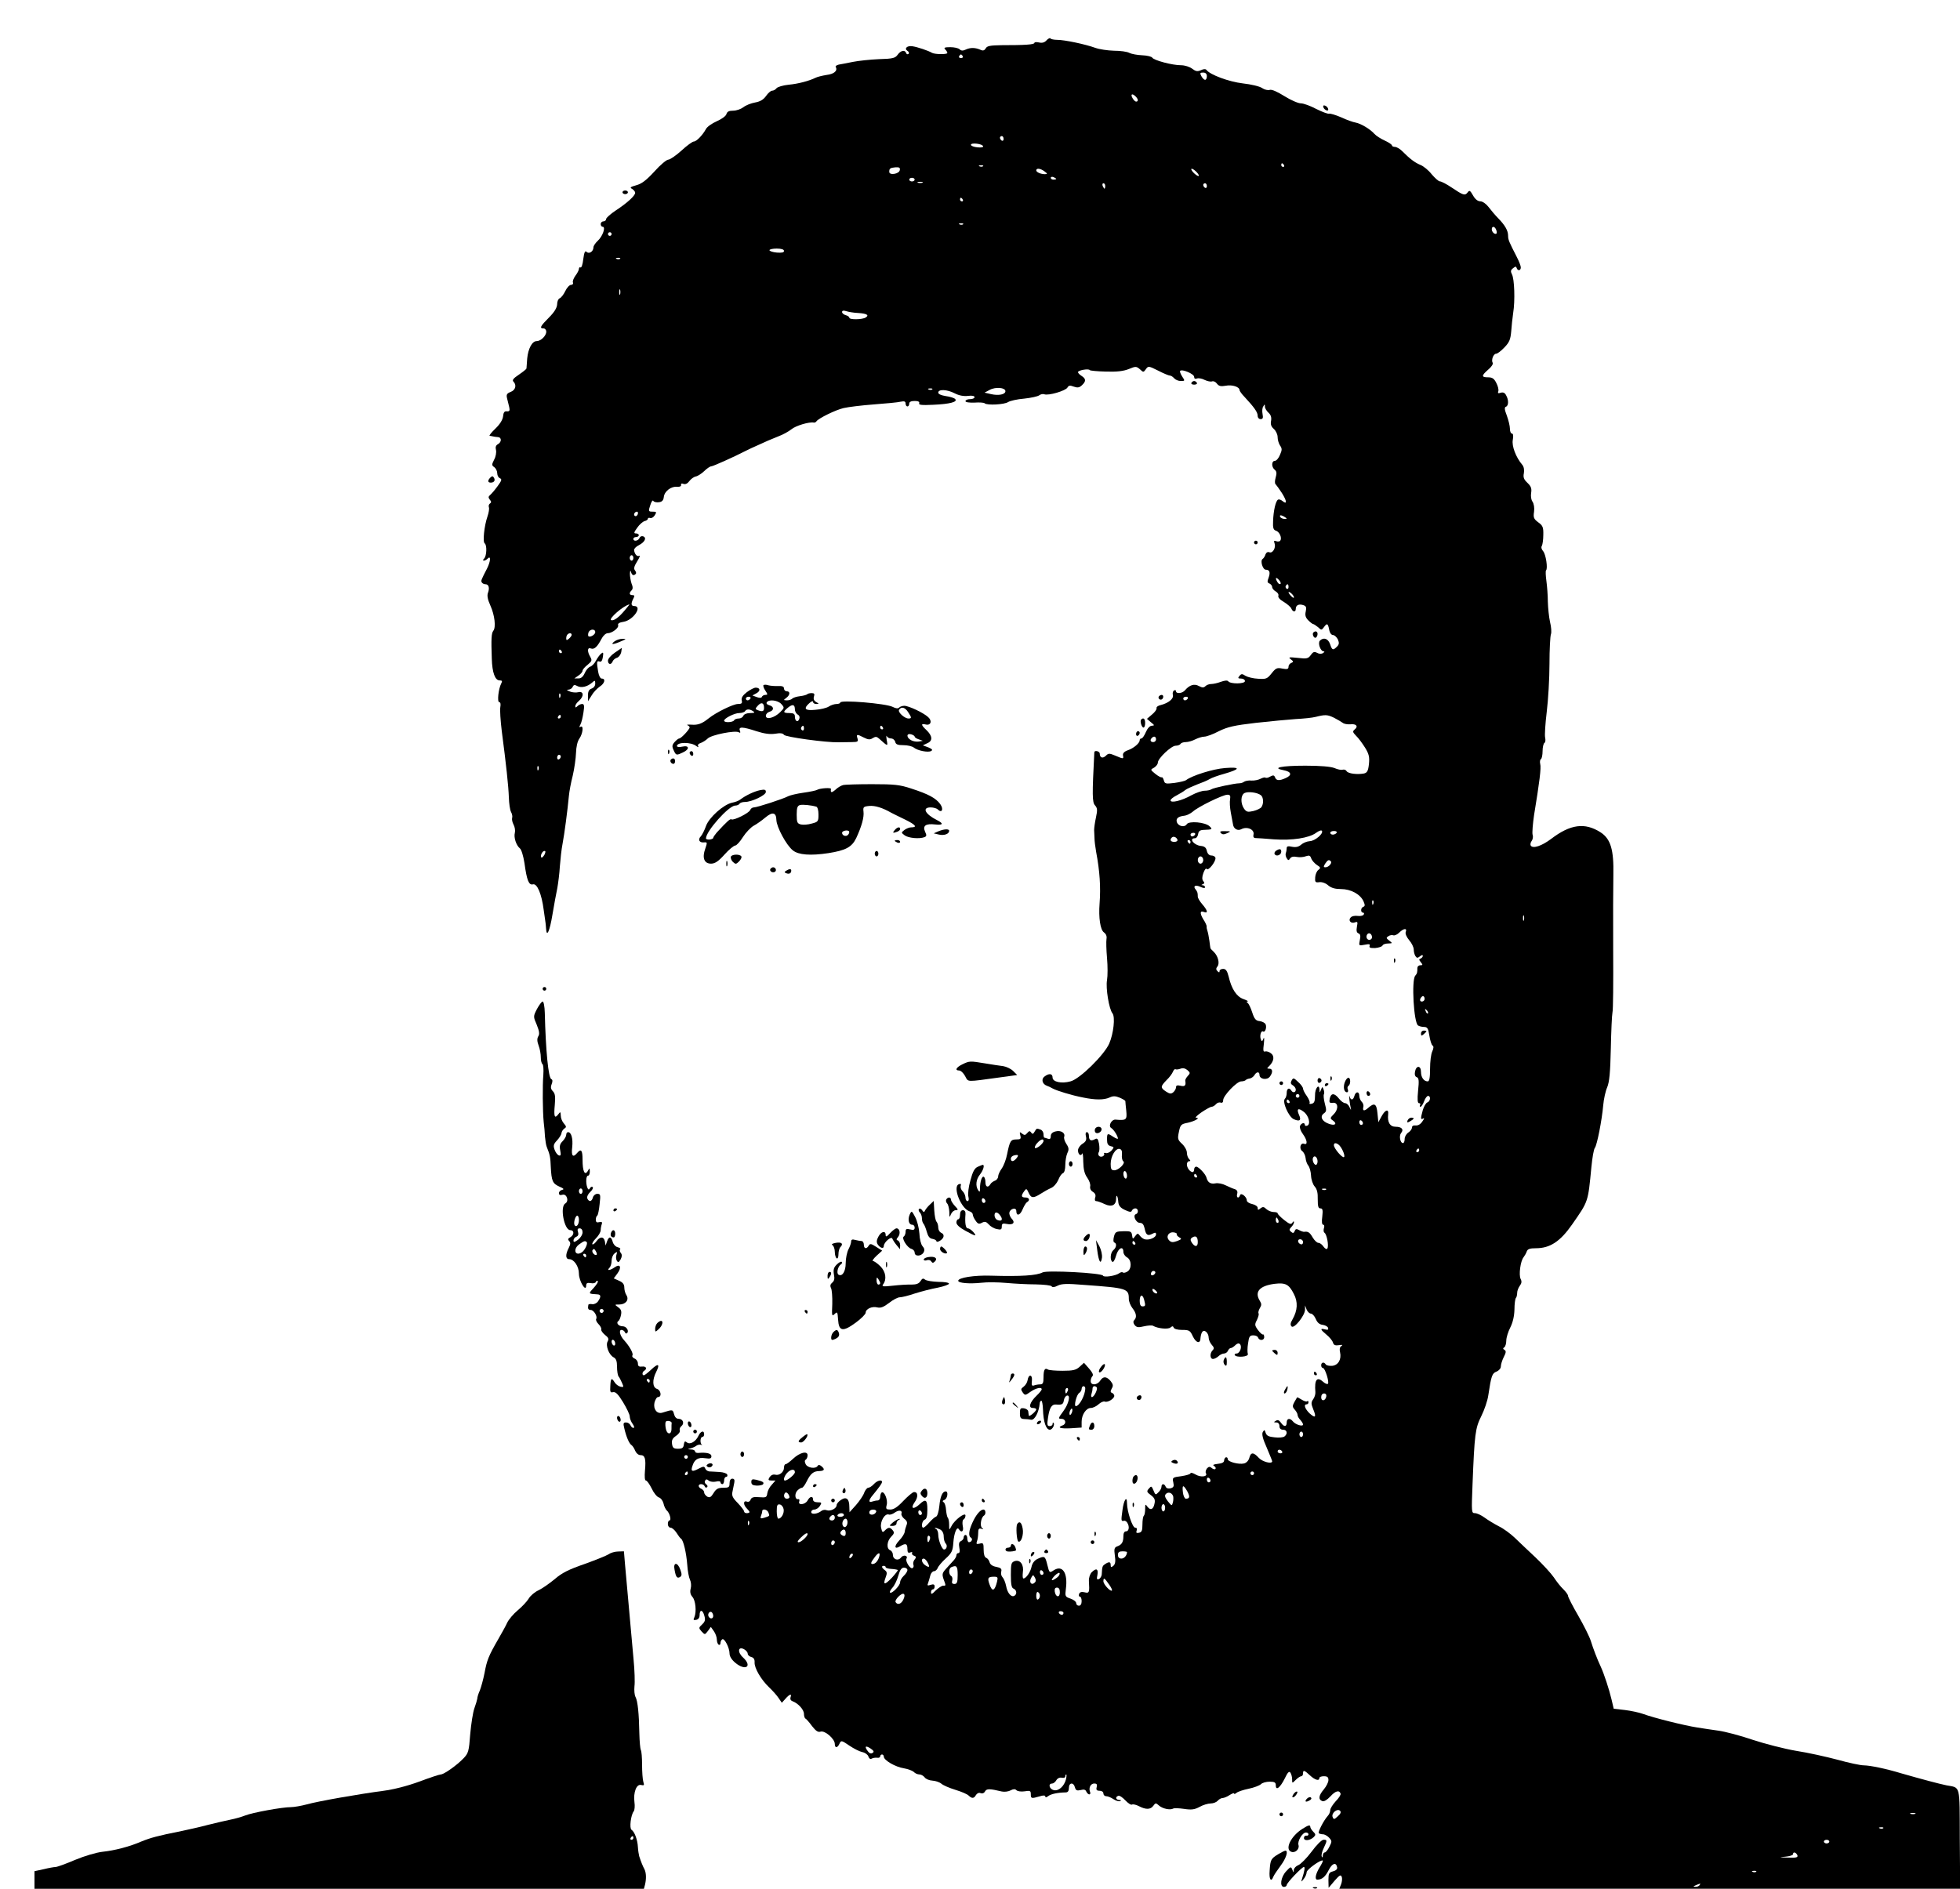 <?xml version="1.0" standalone="no"?>
<!DOCTYPE svg PUBLIC "-//W3C//DTD SVG 20010904//EN"
 "http://www.w3.org/TR/2001/REC-SVG-20010904/DTD/svg10.dtd">
<svg version="1.0" xmlns="http://www.w3.org/2000/svg"
 width="1080pt" height="1041pt" viewBox="0 0 1080 1041"
 preserveAspectRatio="xMidYMid meet">

<g transform="translate(0,1041) scale(0.1,-0.1)"
fill="#000000" stroke="none">
<path d="M5767 10188 c-12 -13 -25 -16 -42 -12 -14 3 -25 2 -25 -2 0 -10 -52
-13 -182 -13 -61 -1 -79 -4 -86 -17 -7 -12 -15 -15 -28 -9 -29 13 -56 14 -82
2 -16 -8 -26 -7 -34 1 -7 7 -30 12 -52 12 -31 0 -37 -3 -28 -12 7 -7 12 -15
12 -20 0 -9 -70 -8 -85 1 -20 12 -80 32 -107 36 -30 5 -48 -13 -27 -26 7 -4
10 -12 5 -16 -5 -4 -11 -2 -13 5 -7 19 -30 14 -47 -10 -13 -18 -26 -22 -103
-24 -48 -2 -113 -9 -143 -15 -30 -6 -65 -13 -78 -15 -13 -3 -20 -9 -17 -13 12
-21 -9 -39 -50 -44 -25 -4 -53 -11 -62 -16 -35 -17 -94 -33 -148 -38 -30 -3
-60 -12 -66 -19 -6 -8 -17 -14 -25 -14 -7 0 -22 -13 -33 -29 -15 -21 -33 -31
-61 -36 -22 -4 -50 -15 -64 -26 -13 -10 -38 -19 -56 -19 -23 0 -33 -5 -37 -18
-2 -11 -26 -28 -53 -40 -27 -12 -54 -31 -60 -43 -18 -33 -52 -69 -67 -69 -7 0
-38 -22 -68 -50 -30 -27 -63 -50 -73 -50 -9 0 -44 -29 -76 -65 -44 -48 -70
-68 -100 -76 -33 -9 -37 -13 -23 -20 9 -6 17 -15 17 -22 -1 -16 -43 -55 -107
-97 -29 -19 -53 -41 -53 -47 0 -7 -7 -13 -15 -13 -8 0 -15 -7 -15 -15 0 -8 5
-15 11 -15 18 0 0 -52 -27 -77 -13 -12 -24 -28 -24 -36 0 -23 -24 -39 -38 -25
-8 8 -13 -2 -18 -40 -3 -29 -10 -49 -15 -46 -5 3 -9 -1 -9 -8 0 -7 -9 -24 -19
-37 -10 -14 -17 -31 -14 -38 3 -7 -2 -13 -10 -13 -9 0 -23 -15 -32 -34 -9 -19
-23 -37 -31 -40 -8 -3 -14 -18 -14 -33 -1 -19 -14 -42 -45 -73 -48 -48 -54
-60 -30 -60 8 0 15 -8 15 -18 0 -23 -30 -52 -53 -52 -25 0 -47 -42 -52 -96 -2
-27 -4 -52 -4 -55 -1 -4 -20 -19 -42 -34 -30 -20 -38 -30 -30 -38 19 -19 12
-47 -15 -57 -21 -8 -25 -15 -20 -35 3 -14 9 -36 12 -49 4 -19 2 -24 -13 -23
-13 2 -19 -6 -21 -28 -2 -19 -18 -44 -42 -67 -22 -21 -36 -39 -32 -40 4 0 12
-2 17 -3 6 -2 18 -3 28 -4 22 -1 22 -27 1 -39 -12 -6 -15 -17 -11 -32 3 -13
-1 -37 -10 -53 -14 -28 -14 -32 1 -42 9 -7 16 -22 16 -34 0 -12 7 -24 15 -27
12 -5 9 -13 -12 -42 -15 -21 -33 -42 -41 -49 -12 -10 -12 -15 -3 -27 9 -10 9
-16 1 -21 -6 -4 -9 -13 -6 -21 3 -7 -1 -31 -8 -51 -18 -52 -27 -141 -15 -148
13 -9 11 -69 -3 -83 -7 -7 -8 -12 -2 -12 6 0 15 5 22 12 18 18 15 -17 -4 -55
-32 -62 -35 -68 -29 -77 4 -6 12 -10 20 -10 18 0 24 -20 14 -47 -6 -15 -2 -37
13 -70 24 -53 32 -121 16 -140 -10 -13 -12 -45 -8 -153 2 -77 18 -120 43 -120
14 0 16 -4 9 -17 -16 -31 -23 -103 -11 -103 7 0 9 -11 6 -27 -3 -16 1 -75 8
-133 24 -183 37 -303 39 -365 1 -33 6 -69 12 -80 6 -11 9 -26 6 -33 -2 -8 1
-24 8 -37 7 -13 10 -33 7 -45 -7 -26 8 -70 28 -86 8 -6 19 -42 25 -81 13 -95
24 -123 47 -117 23 6 48 -54 59 -141 5 -33 9 -64 10 -70 1 -5 2 -20 3 -32 3
-53 20 -16 35 75 9 53 21 120 27 147 5 28 12 82 14 120 3 39 9 95 15 125 10
53 27 180 35 265 2 22 11 72 21 110 9 39 17 95 18 125 1 34 8 65 19 80 19 27
24 75 6 64 -8 -4 -8 -1 -1 12 6 11 13 40 17 67 6 37 4 47 -7 47 -8 0 -19 -5
-26 -12 -9 -9 -12 -9 -12 0 0 7 9 20 20 29 29 25 27 55 -3 48 -12 -3 -34 -2
-47 4 -18 7 -20 10 -7 10 10 1 20 8 23 16 5 11 11 12 25 4 22 -12 56 -4 82 19
15 14 17 13 17 -6 0 -12 -8 -23 -20 -27 -14 -5 -20 -15 -20 -38 l0 -32 20 32
c10 18 31 39 45 49 27 17 34 44 11 44 -8 0 -16 15 -20 38 -9 54 -8 62 8 56 9
-4 15 5 18 25 4 25 2 28 -9 19 -8 -6 -21 -24 -29 -39 -7 -15 -22 -30 -31 -33
-10 -3 -24 -19 -31 -36 -9 -20 -21 -30 -35 -29 l-22 0 23 16 c12 8 22 20 22
26 0 6 12 21 28 33 24 20 25 25 15 43 -18 30 -17 55 3 47 18 -7 35 8 58 52 9
18 24 32 34 32 25 0 64 30 58 45 -3 8 8 15 30 18 54 9 107 87 58 87 -17 0 -18
14 -4 41 8 15 7 19 -5 19 -17 0 -20 11 -5 26 8 8 8 19 0 38 -5 15 -9 39 -9 54
1 17 3 21 6 10 5 -19 15 -23 26 -11 4 3 2 12 -4 19 -8 10 -5 23 12 50 13 21
18 34 12 31 -12 -7 -26 8 -29 31 -1 7 10 19 26 27 33 17 45 41 24 49 -8 3 -17
-1 -20 -9 -7 -17 -34 -21 -34 -5 0 6 7 10 15 10 8 0 15 5 15 10 0 6 -7 10 -16
10 -13 0 -11 6 7 31 12 18 31 34 41 37 10 2 18 8 18 13 0 5 6 6 13 4 6 -3 18
4 25 15 11 18 10 20 -12 20 -23 0 -24 2 -13 35 6 20 14 31 17 24 4 -6 18 -9
31 -7 17 2 25 10 27 30 4 31 41 59 74 55 14 -1 22 3 21 10 -2 8 4 10 13 6 11
-4 23 2 33 16 9 12 25 23 35 25 9 1 30 14 46 29 15 15 33 27 40 27 9 0 123 51
185 83 11 5 27 13 35 17 85 39 111 50 149 65 25 9 57 27 72 39 24 20 98 42
123 37 5 -1 12 2 15 7 12 17 106 63 150 73 26 6 100 15 166 20 66 5 132 11
148 15 20 4 27 2 27 -10 0 -9 5 -16 10 -16 6 0 10 7 10 15 0 10 10 15 30 15
19 0 28 -4 25 -13 -4 -9 14 -11 77 -8 93 4 137 16 121 32 -6 6 -29 13 -52 16
-25 4 -41 11 -41 19 0 20 49 18 91 -4 23 -12 50 -17 73 -14 22 3 36 0 36 -7 0
-6 -11 -11 -25 -11 -14 0 -25 -5 -25 -11 0 -6 19 -9 50 -8 27 2 53 0 56 -4 13
-12 109 -7 129 7 11 7 51 16 89 19 37 4 74 12 82 18 8 6 20 9 28 6 23 -9 118
19 128 37 7 12 14 13 35 5 20 -7 30 -6 44 7 24 22 24 36 -1 52 -11 7 -20 16
-20 21 0 10 59 21 65 11 2 -3 42 -7 88 -8 61 -2 97 2 127 14 38 16 42 15 61
-1 19 -18 20 -18 33 0 13 19 16 18 68 -8 29 -15 58 -27 64 -27 7 0 17 -7 24
-15 7 -8 23 -15 36 -15 24 0 24 1 8 25 -9 14 -14 28 -11 31 11 11 77 -17 77
-33 0 -10 6 -13 16 -9 8 3 27 0 42 -8 15 -7 33 -11 41 -8 8 3 20 -3 27 -13 10
-13 21 -16 48 -11 35 7 76 -6 76 -24 0 -4 12 -22 28 -38 53 -57 72 -84 72
-103 0 -11 7 -19 16 -19 13 0 15 7 11 28 -3 15 -2 34 4 42 7 13 9 13 9 -1 0
-9 9 -24 20 -34 13 -12 17 -25 14 -44 -4 -19 0 -32 15 -45 12 -11 21 -31 21
-45 0 -15 6 -35 13 -46 12 -17 12 -25 0 -52 -7 -18 -20 -33 -28 -33 -19 0 -20
-34 -1 -49 11 -9 12 -20 5 -44 -5 -17 -5 -33 0 -36 4 -4 20 -26 35 -49 28 -45
29 -65 2 -43 -8 7 -19 10 -24 7 -13 -8 -25 -61 -27 -118 -2 -38 2 -49 16 -53
19 -6 34 -39 24 -54 -3 -6 -13 -7 -22 -4 -13 5 -15 2 -10 -11 9 -24 -10 -57
-28 -50 -9 4 -18 -1 -22 -12 -3 -11 -11 -22 -16 -25 -14 -10 1 -59 18 -59 21
0 26 -15 15 -45 -8 -20 -7 -27 5 -31 8 -4 15 -12 15 -20 0 -7 9 -18 20 -24 10
-6 17 -16 14 -24 -3 -8 9 -22 31 -34 19 -12 38 -28 41 -37 8 -19 24 -20 24 -1
0 20 16 29 41 21 16 -5 19 -12 14 -35 -5 -21 -1 -34 14 -49 12 -12 24 -21 28
-21 3 0 15 -8 26 -17 18 -17 19 -17 32 0 17 24 22 22 29 -13 3 -18 12 -30 21
-30 8 0 20 -11 27 -24 8 -20 7 -28 -5 -40 -22 -22 -27 -20 -38 14 -11 31 -36
39 -56 19 -13 -13 3 -59 21 -59 6 0 4 -4 -3 -9 -9 -6 -22 -6 -34 1 -15 8 -22
5 -34 -12 -14 -20 -22 -22 -72 -16 -49 5 -54 4 -38 -8 15 -12 16 -14 2 -20 -8
-3 -15 -12 -15 -21 0 -13 -7 -15 -34 -10 -29 6 -36 3 -59 -26 -24 -30 -30 -33
-74 -30 -26 1 -58 9 -70 16 -18 12 -23 12 -33 0 -10 -12 -9 -15 9 -15 11 0 21
-6 21 -14 0 -16 -80 -17 -92 -1 -4 6 -19 5 -41 -3 -18 -7 -42 -12 -53 -12 -11
0 -25 -5 -32 -12 -9 -9 -17 -9 -36 1 -25 14 -51 6 -76 -23 -14 -18 -50 -22
-50 -5 0 5 -5 7 -11 3 -6 -3 -9 -15 -6 -25 5 -20 -24 -44 -67 -55 -15 -3 -25
-11 -23 -17 2 -6 -9 -22 -25 -35 l-28 -24 22 -19 c20 -16 21 -18 5 -19 -11 0
-24 -14 -33 -35 -8 -19 -19 -35 -24 -35 -6 0 -10 -4 -10 -10 0 -16 -33 -44
-65 -55 -20 -7 -29 -17 -27 -28 4 -21 3 -21 -42 -2 -33 14 -38 14 -52 0 -17
-17 -34 -12 -34 11 0 14 -30 21 -30 7 -12 -234 -12 -275 4 -292 13 -15 14 -25
5 -67 -6 -27 -10 -58 -10 -69 1 -11 1 -31 2 -45 0 -14 4 -47 9 -75 20 -106 26
-194 19 -285 -6 -78 4 -145 24 -159 12 -9 17 -21 14 -37 -2 -13 -1 -60 3 -104
4 -45 4 -99 0 -122 -8 -43 11 -160 30 -183 16 -20 6 -112 -18 -167 -28 -63
-162 -195 -213 -208 -50 -14 -99 -3 -99 21 0 22 -19 25 -44 6 -20 -14 -13 -42
12 -51 9 -3 24 -10 32 -15 21 -12 105 -38 168 -50 68 -14 115 -14 146 0 19 9
32 9 56 -1 16 -7 30 -15 31 -19 0 -3 2 -27 5 -53 5 -51 0 -54 -58 -49 -23 3
-43 -35 -25 -46 14 -8 37 -45 37 -58 0 -4 -11 0 -25 9 -33 22 -35 21 -35 -15
0 -23 5 -32 20 -36 20 -5 20 -6 4 -25 -10 -10 -24 -16 -31 -13 -8 2 -12 1 -9
-4 3 -5 -1 -11 -9 -15 -17 -6 -29 9 -20 25 4 6 4 26 1 45 -6 29 -10 33 -25 24
-21 -11 -31 -4 -31 22 0 10 -5 18 -11 18 -7 0 -9 -9 -5 -24 4 -18 0 -28 -19
-40 -14 -9 -25 -25 -25 -36 0 -23 16 -35 23 -18 3 7 6 -13 6 -45 1 -43 7 -67
22 -88 12 -17 19 -38 16 -48 -2 -11 3 -23 15 -30 13 -8 17 -18 13 -31 -4 -12
-2 -20 5 -20 7 0 27 -7 46 -16 39 -19 64 -7 64 29 0 29 10 16 12 -18 2 -20 11
-32 37 -44 26 -12 35 -13 38 -3 3 6 11 12 19 12 17 0 19 -27 3 -32 -19 -6 0
-48 22 -48 14 0 21 -9 26 -30 7 -37 17 -44 43 -30 16 8 20 8 20 -4 0 -16 -35
-32 -60 -27 -8 1 -21 10 -28 19 -12 16 -14 16 -27 -1 -13 -18 -14 -17 -17 5
-3 20 -8 23 -47 22 -41 -1 -46 -3 -53 -30 -4 -17 -4 -30 2 -32 15 -5 12 -28
-5 -42 -17 -14 -20 -56 -5 -65 5 -3 14 13 20 35 11 41 40 56 40 20 0 -10 9
-24 20 -30 26 -14 27 -65 1 -79 -10 -6 -21 -8 -24 -4 -4 3 -12 1 -19 -4 -19
-15 -86 -25 -90 -14 -5 15 -308 31 -333 18 -32 -17 -118 -23 -285 -18 -92 3
-180 -11 -180 -28 0 -13 62 -18 128 -11 31 4 93 3 137 -1 44 -4 117 -8 162 -8
45 -1 85 -5 88 -11 4 -6 16 -5 33 4 22 11 51 12 147 4 235 -17 245 -20 245
-77 0 -14 9 -37 20 -51 22 -28 25 -51 10 -66 -7 -7 -6 -16 2 -27 11 -13 20
-15 52 -7 22 5 44 6 49 3 25 -15 82 -21 96 -10 11 9 15 9 18 0 3 -8 22 -13 47
-13 39 0 44 -3 59 -36 18 -37 42 -42 42 -8 1 10 4 25 9 32 11 18 36 -4 36 -31
0 -11 8 -29 17 -39 13 -14 14 -21 5 -30 -17 -17 -15 -48 2 -48 8 0 21 7 30 15
8 8 22 15 31 15 8 0 18 7 21 15 4 8 10 15 16 15 5 0 16 7 25 16 10 10 19 12
25 6 14 -14 0 -52 -18 -52 -8 0 -13 -4 -10 -9 10 -15 77 -9 72 6 -3 8 -3 34 1
58 5 38 9 45 29 45 12 0 24 -5 26 -12 7 -19 34 -17 34 2 0 10 -3 17 -7 15 -3
-2 -15 8 -27 24 -19 26 -19 31 -6 56 7 15 12 31 9 36 -3 4 0 17 7 29 10 16 10
24 0 40 -31 50 -2 83 81 94 60 7 79 -2 106 -55 24 -45 21 -92 -7 -141 -12 -20
-13 -31 -5 -39 14 -14 73 60 74 92 l0 24 9 -23 c5 -12 16 -22 23 -22 8 0 20
-13 27 -29 8 -20 20 -31 38 -33 14 -2 28 -9 30 -17 3 -10 -1 -12 -17 -8 -28 7
-27 0 8 -29 17 -14 33 -33 36 -44 4 -14 13 -17 33 -14 19 3 23 2 13 -5 -9 -6
-11 -18 -7 -34 9 -39 -10 -72 -44 -75 -16 -1 -31 2 -35 8 -9 15 -25 12 -25 -5
0 -8 4 -15 10 -15 11 0 36 -78 27 -87 -4 -3 -15 1 -25 10 -35 32 -50 14 -44
-56 1 -10 -4 -28 -12 -39 -12 -17 -12 -25 0 -55 19 -45 12 -52 -21 -22 -25 25
-33 49 -15 49 6 0 10 5 10 12 0 6 -3 8 -7 5 -3 -4 -17 0 -31 9 -13 8 -24 14
-25 12 -1 -2 -8 -14 -15 -26 -11 -20 -11 -27 2 -41 9 -10 16 -23 16 -30 0 -7
7 -19 15 -27 8 -9 15 -20 15 -25 0 -14 -42 -1 -56 17 -16 20 -34 17 -34 -6 0
-25 -15 -26 -32 -1 -10 14 -18 17 -28 10 -13 -7 -12 -9 3 -9 10 0 17 -8 17
-20 0 -13 7 -20 20 -20 22 0 27 -22 8 -37 -7 -6 -32 -8 -55 -5 -32 3 -44 9
-49 25 -6 18 -7 18 -16 4 -6 -12 0 -37 22 -86 16 -38 30 -72 30 -75 0 -17 -54
-3 -74 19 -29 32 -44 32 -52 0 -4 -15 -16 -28 -29 -31 -29 -7 -90 9 -90 24 0
7 -4 11 -10 10 -5 -2 -10 -10 -10 -18 0 -10 -12 -16 -34 -18 -25 -3 -31 -6
-21 -12 8 -5 11 -12 7 -16 -3 -4 -13 -2 -20 5 -11 9 -17 8 -27 -3 -6 -9 -9
-20 -5 -26 11 -19 -28 -24 -57 -7 -15 9 -28 12 -28 7 0 -5 -23 -12 -50 -16
-49 -6 -51 -8 -45 -34 5 -22 2 -28 -15 -33 -13 -3 -23 0 -27 9 -7 18 -23 18
-23 0 0 -8 -7 -22 -17 -31 -15 -16 -17 -15 -27 10 -11 26 -12 26 -26 10 -13
-15 -11 -19 12 -36 19 -14 24 -25 20 -44 -6 -34 -22 -42 -39 -20 -12 17 -13
16 -13 -11 0 -17 -3 -34 -7 -38 -5 -4 -8 -26 -8 -49 0 -33 -4 -42 -19 -45 -14
-3 -17 0 -13 12 4 10 1 16 -8 16 -15 0 -45 90 -45 135 0 44 -18 18 -25 -38 -8
-58 -8 -63 8 -59 5 2 14 -3 18 -10 14 -21 10 -48 -6 -48 -10 0 -15 -10 -15
-27 0 -33 -9 -47 -34 -56 -16 -6 -18 -14 -13 -51 5 -32 2 -47 -8 -56 -12 -10
-15 -9 -15 4 0 18 -8 20 -30 6 -15 -10 -17 -13 -19 -54 0 -13 -8 -26 -16 -29
-11 -5 -13 0 -8 23 6 34 -7 39 -32 14 -9 -10 -16 -30 -15 -48 4 -63 2 -69 -24
-62 -16 4 -26 1 -30 -9 -3 -8 -1 -15 4 -15 6 0 10 -11 10 -25 0 -16 -6 -25
-15 -25 -8 0 -15 6 -15 14 0 8 -14 19 -31 25 -30 10 -31 13 -26 53 12 88 -18
135 -67 103 -23 -15 -24 -15 -35 30 -12 49 -15 51 -54 33 -17 -8 -29 -24 -33
-43 -6 -30 -30 -65 -45 -65 -4 0 -5 15 -3 33 7 42 -14 72 -44 63 -20 -7 -22
-14 -22 -77 0 -53 4 -71 15 -75 17 -7 20 -30 5 -39 -17 -11 -39 14 -46 53 -4
20 -13 42 -20 49 -7 7 -10 21 -7 31 4 15 -2 21 -27 26 -20 3 -34 13 -37 25 -3
11 -11 22 -19 25 -9 3 -14 20 -14 45 0 35 -2 39 -22 33 -17 -4 -20 -2 -15 12
4 10 7 31 7 47 0 22 4 27 18 23 12 -4 13 -3 4 4 -14 9 -7 57 9 68 13 7 11 34
-2 34 -17 0 -42 -30 -61 -73 -20 -44 -23 -73 -8 -82 12 -7 4 -25 -11 -25 -5 0
-9 9 -9 20 0 11 -4 20 -10 20 -5 0 -10 -6 -10 -14 0 -8 -7 -16 -15 -20 -10 -4
-13 -14 -9 -36 4 -19 2 -30 -5 -30 -6 0 -11 -5 -11 -12 0 -6 -6 -18 -14 -27
-8 -9 -26 -29 -41 -45 -23 -25 -25 -32 -16 -59 14 -38 14 -37 -3 -37 -7 0 -25
-12 -40 -26 -20 -21 -26 -23 -26 -10 0 9 5 16 10 16 6 0 10 7 10 16 0 11 -6
14 -22 9 -17 -6 -20 -4 -14 10 3 9 9 28 12 41 3 13 13 24 20 24 8 0 17 8 21
18 3 9 23 33 44 52 33 30 39 42 42 86 4 56 20 94 31 75 14 -22 28 -11 21 18
-3 17 -2 32 4 36 6 3 11 13 11 22 0 21 -60 -24 -77 -58 -13 -24 -13 -24 -13 7
0 17 -3 34 -7 38 -4 4 -8 23 -10 43 -1 20 -7 39 -13 43 -8 5 -7 9 4 13 17 7
23 47 7 47 -18 0 -30 -28 -35 -80 -3 -31 -11 -57 -18 -59 -7 -2 -24 -17 -38
-33 -13 -15 -28 -28 -32 -28 -14 0 -8 38 7 44 11 4 15 20 15 56 0 54 -9 61
-42 30 -34 -32 -53 -26 -29 9 22 30 20 60 -4 57 -7 -1 -33 -23 -58 -49 -31
-33 -52 -47 -71 -47 -23 0 -26 3 -20 26 7 27 -13 77 -28 68 -4 -3 -8 -14 -8
-25 0 -10 -6 -19 -14 -19 -8 0 -21 -3 -30 -6 -21 -8 -20 8 2 34 37 45 52 66
52 74 0 15 -27 8 -45 -12 -10 -11 -24 -20 -31 -20 -6 0 -16 -12 -22 -27 -5
-16 -26 -46 -45 -68 l-36 -40 -1 31 c0 43 -17 57 -46 37 -13 -8 -24 -21 -24
-29 0 -18 -34 -35 -54 -28 -9 4 -22 2 -29 -3 -22 -18 -57 -22 -57 -7 0 8 8 14
18 14 9 0 23 9 30 20 11 18 10 20 -13 20 -16 0 -25 6 -25 15 0 21 -17 19 -30
-5 -13 -24 -55 -28 -46 -5 3 8 0 14 -6 12 -18 -3 -21 31 -4 48 8 8 19 15 25
15 5 0 17 16 26 35 21 43 38 57 70 57 28 1 32 10 11 27 -10 8 -16 9 -21 1 -11
-17 -54 -11 -65 9 -7 13 -7 22 0 26 5 3 10 14 10 24 0 26 -43 16 -81 -20 -17
-16 -35 -29 -40 -29 -5 0 -9 -8 -9 -19 0 -24 -25 -45 -48 -39 -12 3 -23 -2
-31 -13 -10 -16 -8 -19 11 -19 l21 0 -20 -23 c-12 -12 -23 -33 -25 -47 -3 -23
-7 -25 -44 -22 -31 3 -43 -1 -48 -13 -3 -10 -12 -15 -21 -11 -20 7 -20 -18 0
-38 8 -8 15 -17 15 -20 0 -3 -7 -6 -15 -6 -8 0 -15 4 -15 10 0 5 -16 26 -35
46 -28 28 -34 41 -29 62 3 15 7 37 10 50 3 15 0 22 -11 22 -9 0 -15 -9 -15
-25 0 -22 -4 -25 -35 -25 -28 0 -39 -6 -53 -29 -14 -23 -21 -27 -35 -20 -9 6
-17 16 -17 23 0 8 -7 16 -15 20 -8 3 -15 10 -15 16 0 14 27 13 33 -2 2 -7 8
-9 13 -5 5 4 2 12 -5 16 -7 5 -10 14 -6 20 5 9 10 9 21 0 8 -6 25 -8 39 -5 14
4 25 2 25 -4 0 -5 5 -10 10 -10 6 0 10 9 10 20 0 11 5 20 11 20 6 0 9 6 6 13
-2 6 -21 13 -43 14 -21 1 -47 3 -56 3 -9 1 -19 8 -22 16 -5 13 -10 13 -37 -1
-35 -19 -44 -15 -34 14 11 37 32 50 70 44 28 -4 35 -2 35 11 0 15 -26 22 -72
18 -10 -1 -18 3 -18 8 0 6 -10 11 -22 11 -21 1 -21 2 -3 6 11 3 25 9 31 14 6
5 18 8 25 6 8 -2 11 -2 7 0 -12 7 -10 43 2 43 6 0 10 7 10 15 0 23 -19 18 -31
-8 -15 -33 -47 -51 -64 -37 -11 9 -14 6 -17 -12 -2 -18 -9 -23 -32 -23 -24 0
-30 5 -33 27 -3 20 3 31 22 44 14 9 24 23 21 30 -3 7 1 18 9 24 18 15 8 40
-16 40 -12 0 -21 10 -25 26 -7 26 -7 26 -64 8 -29 -9 -51 18 -44 54 4 17 13
32 20 32 22 0 16 38 -6 45 -25 8 -27 49 -4 94 22 44 11 49 -28 12 -18 -17 -36
-31 -40 -31 -11 0 -10 18 2 25 18 11 10 26 -12 23 -17 -2 -23 2 -23 17 0 11
-8 23 -18 27 -10 4 -16 12 -12 18 6 10 -16 50 -46 83 -23 25 -31 57 -14 57 7
0 15 -6 18 -12 2 -7 8 -10 12 -6 13 12 -3 38 -24 38 -23 0 -38 19 -24 29 6 3
12 19 15 34 4 21 0 31 -16 42 -20 15 -20 15 6 15 35 0 56 25 40 51 -7 10 -12
30 -12 43 0 17 -8 28 -29 37 l-29 13 20 27 c25 34 16 56 -15 34 -26 -18 -46
-20 -29 -3 7 7 12 24 12 39 0 15 7 33 16 40 15 12 16 11 11 -6 -4 -11 -3 -26
2 -34 7 -11 11 -9 21 8 8 16 8 26 1 35 -6 7 -8 16 -4 20 4 4 -2 9 -14 12 -12
3 -24 17 -27 30 -8 30 -21 31 -31 2 l-8 -23 -4 23 c-6 28 -27 28 -47 0 -9 -12
-18 -19 -22 -16 -3 4 6 19 20 33 14 14 26 34 26 45 0 10 3 25 6 33 4 11 0 14
-14 11 -13 -4 -19 0 -19 13 0 10 3 20 8 23 4 3 10 31 13 63 6 52 5 57 -13 57
-10 0 -21 -9 -24 -20 -6 -24 -22 -26 -31 -5 -3 8 4 24 16 35 12 11 18 23 14
27 -4 4 -11 2 -15 -6 -6 -10 -10 -9 -15 4 -9 25 -7 65 4 65 6 0 10 10 10 23
-1 21 -1 21 -11 3 -17 -28 -29 -2 -29 62 0 53 -8 63 -30 37 -23 -28 -33 -16
-27 32 5 48 -5 83 -23 83 -6 0 -10 -7 -10 -15 0 -8 -9 -24 -20 -35 -15 -15
-18 -27 -13 -51 5 -25 3 -31 -8 -27 -8 3 -18 17 -23 31 -8 22 -6 31 13 51 12
13 24 31 25 41 1 9 9 20 16 25 12 7 11 12 -3 28 -9 10 -17 29 -17 43 -1 22 -2
23 -14 7 -20 -26 -25 -13 -19 52 4 46 2 62 -10 75 -12 12 -14 22 -7 40 6 15 5
25 -2 27 -16 6 -31 155 -36 366 -1 34 -6 62 -12 62 -5 0 -19 -19 -31 -41 -21
-41 -21 -42 -1 -88 14 -35 16 -51 8 -63 -7 -12 -7 -27 2 -51 7 -18 12 -47 12
-65 0 -17 4 -33 9 -37 5 -3 7 -29 5 -58 -5 -59 -4 -201 2 -262 3 -22 6 -58 7
-80 2 -22 6 -48 10 -57 17 -42 20 -56 22 -110 4 -78 10 -91 47 -108 24 -10 28
-15 16 -18 -10 -2 -18 -10 -18 -18 0 -10 6 -13 19 -9 24 7 38 -35 16 -48 -31
-17 -6 -147 27 -147 23 0 23 -26 1 -39 -14 -7 -15 -13 -7 -21 9 -9 8 -18 -2
-38 -19 -36 -18 -62 2 -62 27 0 54 -40 54 -80 0 -40 39 -105 40 -66 0 14 6 17
25 14 13 -3 26 0 28 6 2 6 7 8 11 5 4 -3 -7 -20 -23 -38 -30 -32 -30 -32 21
-35 20 -1 21 -13 3 -39 -7 -10 -22 -17 -32 -15 -11 2 -21 0 -21 -4 -4 -20 -1
-28 13 -28 17 0 39 -36 30 -50 -3 -5 3 -18 13 -28 10 -10 17 -23 15 -29 -2 -6
7 -19 20 -30 20 -15 23 -23 15 -37 -12 -22 7 -73 33 -87 14 -7 19 -21 19 -52
0 -24 4 -47 8 -53 5 -5 13 -21 19 -35 11 -24 10 -26 -8 -22 -12 3 -26 14 -32
24 -17 27 -22 24 -24 -20 -2 -33 0 -38 15 -34 14 3 28 -11 55 -55 20 -33 37
-68 37 -79 0 -10 7 -29 16 -41 9 -13 11 -22 4 -22 -6 0 -13 7 -16 15 -4 8 -14
15 -24 15 -15 0 -17 -5 -10 -32 11 -48 27 -85 40 -93 6 -4 15 -18 20 -31 6
-14 18 -24 29 -24 25 0 31 -19 25 -85 -3 -35 -1 -55 5 -55 6 0 20 -20 32 -44
11 -24 29 -46 39 -49 11 -3 22 -18 26 -33 3 -16 12 -33 18 -39 16 -13 27 -55
15 -55 -5 0 -9 -9 -9 -20 0 -11 7 -20 15 -20 8 0 22 -12 32 -27 10 -16 21 -31
26 -34 13 -9 29 -78 34 -144 2 -33 9 -70 15 -82 6 -12 8 -34 4 -48 -5 -19 -2
-33 9 -46 18 -19 24 -83 11 -113 -7 -14 -5 -17 10 -14 12 2 19 12 19 25 0 34
17 32 26 -2 7 -23 4 -33 -12 -48 -19 -18 -20 -20 -3 -39 18 -19 18 -19 35 3
l16 22 17 -24 c9 -13 16 -33 16 -46 0 -12 5 -25 10 -28 6 -3 10 1 10 9 0 8 4
17 10 21 12 7 40 -47 40 -79 0 -15 12 -34 31 -50 57 -48 97 -21 43 29 -32 29
-27 63 6 45 11 -6 20 -17 20 -24 0 -8 9 -16 20 -19 13 -3 19 -13 18 -29 -2
-31 35 -95 80 -138 20 -19 44 -46 53 -60 l17 -25 20 22 c22 26 37 30 28 8 -3
-10 1 -18 12 -22 30 -11 62 -46 62 -69 0 -12 4 -24 8 -26 4 -1 21 -20 36 -41
22 -28 34 -36 48 -31 24 7 78 -40 78 -68 0 -24 15 -23 26 2 9 19 11 18 54 -11
25 -17 57 -33 72 -36 15 -3 30 -14 33 -24 4 -12 11 -16 18 -12 7 4 20 6 30 5
9 -2 17 2 17 7 0 6 5 11 10 11 6 0 10 -6 10 -12 0 -20 64 -57 110 -64 23 -4
47 -13 55 -20 7 -8 21 -14 31 -14 9 0 22 -7 29 -16 6 -9 25 -17 42 -18 17 -1
39 -8 50 -17 10 -9 45 -24 78 -34 33 -10 66 -24 73 -32 18 -17 29 -16 40 4 6
9 16 14 25 10 10 -4 20 0 25 10 9 15 25 15 92 -1 14 -3 35 -1 48 6 16 8 25 9
33 1 6 -6 26 -9 45 -6 30 5 34 3 34 -16 0 -24 3 -25 48 -12 21 7 32 6 32 -1 0
-6 6 -5 15 2 15 12 51 20 98 21 11 0 17 8 17 25 0 30 26 32 33 3 5 -17 11 -20
32 -15 18 5 27 2 31 -9 4 -8 11 -15 16 -15 6 0 8 7 4 15 -8 22 4 45 24 45 13
0 17 -5 13 -20 -4 -15 0 -20 16 -20 12 0 21 -6 21 -15 0 -8 7 -15 15 -15 9 0
27 -7 40 -16 13 -9 30 -14 37 -11 8 4 6 6 -4 6 -20 1 -24 17 -6 23 7 3 24 -9
39 -25 15 -16 32 -27 37 -23 5 3 23 -1 38 -9 38 -20 64 -19 79 2 12 17 14 17
32 1 19 -17 62 -26 78 -16 6 3 32 2 60 -2 40 -6 57 -4 85 11 19 11 47 19 61
19 15 0 32 7 39 15 7 8 19 15 27 15 7 0 25 7 38 16 14 9 25 13 25 9 0 -4 6 -3
13 3 7 7 38 17 67 23 30 6 60 18 68 25 7 8 29 14 48 14 27 0 34 -4 34 -20 0
-32 24 -13 49 37 17 36 25 43 32 32 5 -8 9 -24 9 -36 0 -23 0 -23 20 -3 11 11
25 20 30 20 6 0 10 7 10 15 0 21 7 19 38 -10 28 -26 52 -33 52 -15 0 6 11 10
25 10 19 0 25 -5 25 -21 0 -12 -11 -34 -25 -51 -29 -34 -32 -56 -9 -65 10 -4
26 6 45 26 28 31 49 36 56 15 2 -6 -10 -25 -27 -42 -16 -18 -30 -39 -30 -49 0
-9 -6 -24 -14 -32 -23 -26 -55 -89 -49 -95 4 -3 14 -6 23 -6 9 0 25 -9 34 -19
16 -18 16 -21 1 -50 -8 -17 -20 -31 -25 -31 -6 0 -10 -8 -11 -17 0 -12 -2 -13
-6 -5 -3 7 2 28 11 46 20 43 20 46 -1 46 -10 0 -39 -29 -66 -66 -27 -36 -60
-69 -73 -74 -13 -5 -24 -17 -25 -27 0 -16 -1 -16 -8 2 -7 18 -9 18 -34 -9 -30
-32 -37 -86 -12 -86 8 0 15 5 15 10 0 12 84 100 95 100 7 0 3 -24 -11 -67 -5
-17 -4 -17 10 1 9 11 16 28 16 37 0 15 80 72 89 64 2 -2 -6 -19 -18 -38 -22
-36 -28 -67 -12 -67 25 0 44 16 62 52 20 39 41 46 47 16 2 -10 -7 -18 -22 -22
-23 -6 -26 -12 -26 -49 l1 -42 33 39 c27 31 34 35 39 22 4 -9 2 -27 -3 -41
l-10 -25 1711 0 1710 0 -2 274 c-1 306 5 281 -74 296 -39 8 -137 34 -245 65
-89 27 -172 44 -210 45 -19 0 -84 14 -145 31 -60 16 -163 39 -228 49 -65 11
-173 39 -240 61 -67 23 -151 45 -187 50 -36 5 -90 13 -120 18 -66 10 -239 53
-295 74 -22 8 -68 18 -102 22 l-61 7 -12 51 c-12 52 -42 144 -60 182 -19 40
-42 101 -54 140 -7 23 -38 85 -69 139 -32 55 -57 104 -57 111 0 6 -12 22 -26
36 -14 13 -37 42 -52 65 -15 22 -61 72 -101 110 -41 38 -92 87 -115 109 -22
21 -61 50 -86 62 -25 13 -60 34 -79 48 -19 14 -43 25 -54 25 -19 0 -19 5 -13
158 11 278 15 310 48 376 17 34 35 86 39 116 16 107 21 121 45 130 14 6 24 18
24 28 0 11 7 34 16 52 13 25 14 34 4 40 -9 5 -9 9 -1 14 6 4 11 21 11 37 0 16
10 49 22 72 14 28 22 62 23 99 0 31 4 60 8 64 4 4 7 17 7 28 0 12 7 29 15 40
10 13 11 24 4 37 -11 22 -1 98 16 119 6 8 15 23 18 33 5 13 18 17 50 17 78 0
134 37 199 130 91 131 88 121 107 318 5 51 13 98 19 105 12 15 39 153 46 234
3 35 13 80 22 100 12 29 17 80 20 213 2 96 6 186 9 199 4 13 5 166 4 340 -1
174 0 362 1 418 3 140 -15 199 -70 235 -87 56 -167 45 -273 -36 -52 -39 -100
-55 -112 -37 -4 7 -1 18 5 26 6 8 9 23 5 34 -3 11 1 59 8 108 30 182 40 261
34 282 -3 12 -1 24 4 27 5 3 9 23 9 44 0 21 5 42 10 45 6 3 7 17 4 30 -3 13 1
77 9 142 8 65 15 183 15 263 0 80 4 153 8 164 4 10 2 40 -5 68 -6 27 -11 77
-12 111 0 34 -4 86 -8 115 -4 29 -5 55 -2 58 11 10 -1 89 -16 106 -9 10 -12
22 -7 29 4 7 8 35 8 61 1 42 -3 51 -28 69 -24 18 -28 26 -23 58 3 22 -1 44 -8
55 -8 10 -11 31 -8 49 4 25 -1 37 -21 56 -19 18 -24 30 -19 53 3 18 0 35 -9
46 -35 41 -59 104 -52 138 4 22 2 34 -5 34 -6 0 -11 12 -11 27 0 15 -8 47 -17
72 -13 33 -14 46 -5 49 15 5 16 37 1 63 -7 14 -16 18 -30 14 -14 -5 -17 -2
-13 8 3 9 -2 29 -11 46 -12 24 -22 31 -45 31 -38 0 -38 9 1 43 17 14 28 31 24
37 -9 15 4 50 19 50 7 0 27 15 45 34 28 29 34 44 38 88 2 29 7 76 11 103 11
67 7 188 -7 213 -8 16 -7 23 6 33 13 11 17 11 20 2 6 -18 23 -16 23 3 0 8 -10
34 -22 57 -43 84 -48 95 -48 117 0 28 -16 57 -54 96 -17 17 -41 46 -54 63 -14
18 -33 31 -45 31 -14 0 -29 12 -40 32 -16 28 -20 31 -30 17 -15 -19 -24 -16
-88 27 -28 19 -57 34 -65 34 -7 0 -27 18 -45 39 -17 22 -45 45 -63 52 -31 13
-57 33 -101 77 -12 12 -30 22 -39 22 -9 0 -16 4 -16 8 0 5 -18 17 -40 27 -22
10 -47 26 -57 37 -23 26 -73 56 -103 62 -14 2 -50 15 -80 29 -30 13 -60 22
-67 20 -6 -2 -38 10 -70 26 -32 17 -70 31 -85 31 -15 0 -56 18 -91 40 -40 25
-70 38 -81 34 -9 -3 -28 1 -41 10 -14 10 -62 21 -107 26 -77 9 -181 48 -200
74 -4 6 -16 6 -30 -1 -20 -9 -29 -7 -49 8 -13 10 -40 19 -61 19 -49 0 -150 27
-159 42 -4 6 -29 12 -56 13 -26 1 -58 7 -70 13 -12 7 -50 12 -85 12 -35 1 -81
8 -103 16 -55 20 -169 44 -210 44 -18 0 -35 4 -37 8 -1 4 -11 0 -21 -10z
m-462 -88 c3 -5 -1 -10 -10 -10 -9 0 -13 5 -10 10 3 6 8 10 10 10 2 0 7 -4 10
-10z m1345 -110 c0 -11 -4 -20 -10 -20 -5 0 -14 9 -20 20 -9 17 -8 20 10 20
13 0 20 -7 20 -20z m-392 -112 c14 -14 16 -28 2 -28 -5 0 -14 9 -20 20 -12 22
-1 27 18 8z m-728 -234 c0 -8 -4 -12 -10 -9 -5 3 -10 10 -10 16 0 5 5 9 10 9
6 0 10 -7 10 -16z m-113 -40 c2 -6 -10 -8 -32 -6 -19 2 -35 8 -35 14 0 13 63
6 67 -8z m1658 -104 c3 -5 1 -10 -4 -10 -6 0 -11 5 -11 10 0 6 2 10 4 10 3 0
8 -4 11 -10z m-1658 -6 c-3 -3 -12 -4 -19 -1 -8 3 -5 6 6 6 11 1 17 -2 13 -5z
m-459 -22 c-4 -21 -58 -30 -58 -9 0 19 5 22 35 25 20 1 26 -2 23 -16z m798 -7
c16 -12 17 -14 2 -15 -23 0 -48 11 -48 21 0 14 24 11 46 -6z m839 -5 c10 -11
14 -20 8 -20 -5 0 -18 9 -28 20 -10 11 -14 20 -8 20 5 0 18 -9 28 -20z m-775
-36 c0 -2 -7 -4 -15 -4 -8 0 -15 4 -15 10 0 5 7 7 15 4 8 -4 15 -8 15 -10z
m-780 -4 c0 -5 -7 -10 -15 -10 -8 0 -15 5 -15 10 0 6 7 10 15 10 8 0 15 -4 15
-10z m43 -17 c-7 -2 -19 -2 -25 0 -7 3 -2 5 12 5 14 0 19 -2 13 -5z m1007 -18
c0 -8 -2 -15 -4 -15 -2 0 -6 7 -10 15 -3 8 -1 15 4 15 6 0 10 -7 10 -15z m560
-1 c0 -8 -4 -12 -10 -9 -5 3 -10 10 -10 16 0 5 5 9 10 9 6 0 10 -7 10 -16z
m-1345 -74 c3 -5 1 -10 -4 -10 -6 0 -11 5 -11 10 0 6 2 10 4 10 3 0 8 -4 11
-10z m2 -136 c-3 -3 -12 -4 -19 -1 -8 3 -5 6 6 6 11 1 17 -2 13 -5z m2937 -30
c4 -9 4 -19 2 -21 -8 -8 -26 8 -26 23 0 19 16 18 24 -2z m-4874 -24 c0 -5 -4
-10 -10 -10 -5 0 -10 5 -10 10 0 6 5 10 10 10 6 0 10 -4 10 -10z m950 -93 c0
-9 -12 -11 -40 -9 -22 2 -40 8 -40 13 0 5 18 9 40 9 26 0 40 -5 40 -13z m-903
-43 c-3 -3 -12 -4 -19 -1 -8 3 -5 6 6 6 11 1 17 -2 13 -5z m0 -196 c-3 -7 -5
-2 -5 12 0 14 2 19 5 13 2 -7 2 -19 0 -25z m1311 -103 c49 -3 63 -12 42 -25
-19 -12 -90 -13 -90 -1 0 5 -9 11 -20 14 -11 3 -20 11 -20 17 0 8 7 10 23 5
12 -4 41 -9 65 -10z m812 -431 c0 -18 -37 -26 -80 -16 l-35 8 28 15 c33 18 87
13 87 -7z m-403 10 c-3 -3 -12 -4 -19 -1 -8 3 -5 6 6 6 11 1 17 -2 13 -5z
m-1623 -689 c-4 -8 -10 -12 -15 -9 -11 6 -2 24 11 24 5 0 7 -7 4 -15z m3566
-15 c13 -8 13 -10 -2 -10 -9 0 -20 5 -23 10 -8 13 5 13 25 0z m-3590 -225 c0
-8 -4 -15 -10 -15 -5 0 -10 7 -10 15 0 8 5 15 10 15 6 0 10 -7 10 -15z m3566
-143 c-4 -3 -11 0 -16 8 -15 24 -11 33 6 15 9 -9 13 -19 10 -23z m44 -18 c0
-8 -5 -12 -10 -9 -6 4 -8 11 -5 16 9 14 15 11 15 -7z m30 -56 c0 -5 -7 -3 -15
6 -8 8 -15 18 -15 22 0 3 7 1 15 -6 8 -7 15 -17 15 -22z m-3686 -70 c-33 -40
-61 -61 -76 -56 -18 6 67 80 100 87 2 1 -9 -14 -24 -31z m-164 -122 c0 -14
-29 -31 -38 -22 -2 3 -2 12 1 21 8 19 37 20 37 1z m-130 -15 c0 -5 -7 -14 -15
-21 -12 -10 -15 -10 -15 2 0 8 3 18 7 21 9 10 23 9 23 -2z m-55 -91 c3 -5 1
-10 -4 -10 -6 0 -11 5 -11 10 0 6 2 10 4 10 3 0 8 -4 11 -10z m-8 -252 c-3 -8
-6 -5 -6 6 -1 11 2 17 5 13 3 -3 4 -12 1 -19z m3458 -8 c-3 -5 -10 -10 -16
-10 -5 0 -9 5 -9 10 0 6 7 10 16 10 8 0 12 -4 9 -10z m-3455 -100 c0 -5 -5
-10 -11 -10 -5 0 -7 5 -4 10 3 6 8 10 11 10 2 0 4 -4 4 -10z m4261 -6 c19 -10
40 -22 48 -28 7 -6 26 -9 41 -8 33 4 46 -11 25 -28 -13 -11 -12 -15 7 -35 13
-12 35 -42 50 -66 22 -36 25 -52 21 -91 -4 -37 -10 -47 -27 -51 -37 -7 -88 -1
-96 13 -4 7 -14 10 -21 8 -8 -3 -28 1 -46 9 -21 8 -76 13 -160 13 -132 0 -189
-12 -120 -25 43 -8 48 -27 12 -43 -35 -16 -52 -15 -59 3 -5 13 -10 14 -27 5
-11 -7 -23 -9 -26 -6 -3 3 -15 0 -27 -6 -11 -6 -34 -11 -50 -10 -15 2 -33 -2
-40 -6 -6 -5 -18 -9 -27 -9 -25 0 -143 -25 -154 -33 -5 -4 -22 -8 -37 -8 -15
0 -47 -11 -73 -25 -53 -30 -115 -45 -115 -28 0 6 15 18 33 27 17 9 39 22 47
29 8 7 38 20 65 31 28 10 59 23 70 30 11 7 47 20 80 29 91 26 93 39 5 32 -66
-5 -181 -41 -215 -67 -5 -4 -34 -11 -63 -15 -49 -6 -54 -5 -59 14 -3 11 -8 19
-12 17 -3 -2 -19 6 -35 19 -28 23 -28 23 -7 34 11 7 21 19 21 28 0 23 74 93
98 93 12 0 24 5 27 10 3 6 17 10 29 10 13 0 37 7 52 15 16 8 38 15 50 15 12 0
48 13 80 30 49 24 84 32 204 46 80 9 179 18 220 21 41 2 91 7 110 12 52 13 64
13 101 -5z m-981 -119 c0 -8 -7 -15 -15 -15 -16 0 -20 12 -8 23 11 12 23 8 23
-8z m-3280 -94 c0 -6 -4 -13 -10 -16 -5 -3 -10 1 -10 9 0 9 5 16 10 16 6 0 10
-4 10 -9z m-123 -73 c-3 -8 -6 -5 -6 6 -1 11 2 17 5 13 3 -3 4 -12 1 -19z
m3981 -141 c14 -11 16 -46 3 -65 -4 -7 -25 -17 -45 -22 -31 -7 -38 -5 -51 13
-20 29 -19 74 2 86 19 10 71 4 91 -12z m-170 -22 c-3 -14 -1 -47 4 -73 5 -26
10 -55 12 -65 3 -25 26 -38 46 -27 32 17 74 -2 67 -30 -3 -12 1 -19 12 -19 9
0 54 -3 101 -7 99 -7 193 7 232 36 15 11 29 16 32 11 10 -15 -38 -56 -67 -57
-16 -1 -37 -10 -47 -19 -14 -12 -28 -16 -50 -12 -22 5 -30 3 -30 -7 0 -8 -2
-20 -5 -28 -3 -7 0 -20 5 -28 8 -13 11 -13 19 -1 6 9 19 12 37 8 15 -3 38 -1
50 4 18 6 24 4 29 -12 4 -11 18 -27 31 -36 21 -13 22 -17 9 -27 -9 -6 -17 -25
-18 -41 -2 -27 1 -30 23 -27 15 2 36 -6 49 -18 17 -14 38 -20 70 -20 54 0 106
-28 124 -67 9 -21 9 -27 -1 -31 -15 -5 -16 -32 -1 -32 5 0 7 -5 3 -11 -3 -6
-19 -9 -33 -7 -15 2 -32 -1 -38 -8 -16 -16 0 -36 22 -28 16 6 17 3 12 -23 -4
-22 -2 -33 8 -37 11 -4 13 -14 8 -37 -6 -32 -6 -32 26 -26 25 5 32 4 28 -6 -4
-10 4 -13 31 -12 20 2 38 8 40 14 2 6 16 11 30 11 26 1 26 1 7 16 -17 13 -18
16 -5 24 8 6 21 8 28 5 7 -2 21 4 32 15 24 24 45 26 36 4 -4 -9 4 -28 19 -46
14 -16 25 -39 25 -51 0 -12 4 -28 9 -36 8 -12 12 -12 25 -2 9 8 16 9 16 3 0
-6 -6 -12 -12 -15 -10 -3 -10 -7 1 -20 12 -15 11 -17 -3 -17 -9 0 -16 -7 -16
-15 0 -25 -1 -30 -12 -43 -21 -25 -8 -259 16 -274 6 -4 21 -8 33 -8 18 0 23
-8 29 -47 4 -27 12 -51 17 -55 8 -4 7 -15 -1 -33 -7 -14 -12 -57 -12 -95 0
-51 -4 -70 -13 -70 -21 0 -37 22 -37 52 0 36 -26 38 -33 2 -3 -16 0 -28 10
-31 11 -4 13 -19 7 -74 -5 -50 -3 -69 5 -69 7 0 9 -4 6 -10 -3 -5 -2 -10 2
-10 5 0 14 14 20 30 6 17 16 30 22 30 16 0 13 -30 -4 -36 -8 -3 -19 -22 -25
-42 -13 -48 -13 -55 3 -46 6 5 5 -3 -5 -16 -10 -16 -24 -24 -37 -23 -13 2 -21
-3 -21 -12 0 -8 -9 -20 -20 -27 -11 -7 -20 -23 -20 -35 0 -13 -4 -23 -9 -23
-16 0 -23 40 -11 55 17 20 4 35 -30 35 -31 0 -46 25 -41 68 4 32 -16 27 -36
-10 l-18 -33 -5 50 c-5 53 -17 59 -51 29 -21 -19 -32 -18 -27 4 3 10 -1 23 -9
30 -7 7 -13 22 -13 32 0 26 -20 26 -27 0 -7 -25 -20 -26 -27 -2 -5 15 1 -41 8
-71 1 -7 -2 -2 -8 11 -5 12 -16 22 -24 22 -8 0 -23 11 -34 25 -25 32 -44 32
-51 0 -4 -22 -1 -25 17 -23 30 4 33 -35 5 -63 -21 -21 -21 -23 -4 -35 25 -18
11 -30 -22 -18 -38 13 -52 40 -29 57 16 11 16 18 6 55 -6 23 -8 46 -5 51 3 5
2 17 -2 27 -6 16 -7 16 -14 -2 -7 -18 -8 -18 -8 -1 -2 39 -26 9 -25 -31 0 -31
-4 -42 -18 -45 -10 -3 -15 -1 -12 4 3 5 -4 22 -15 38 -12 16 -21 35 -21 41 0
7 -12 24 -27 37 -24 23 -27 24 -36 8 -7 -13 -5 -20 7 -27 9 -5 16 -16 16 -23
0 -17 -16 -20 -25 -5 -11 18 -25 11 -25 -13 0 -13 -4 -27 -10 -33 -16 -16 20
-98 48 -112 33 -15 44 -7 30 23 -15 34 -5 41 25 18 28 -20 41 -69 20 -77 -7
-3 -13 -1 -13 4 0 16 -20 11 -27 -6 -3 -8 4 -28 16 -44 24 -33 28 -62 7 -54
-20 8 -29 -26 -11 -40 9 -6 17 -23 19 -38 1 -15 8 -34 15 -42 7 -9 14 -33 15
-55 1 -22 10 -49 20 -60 13 -15 18 -35 17 -71 0 -39 3 -50 15 -50 12 0 14 -9
10 -45 -4 -28 -2 -45 5 -45 6 0 8 -9 4 -19 -3 -11 -2 -22 3 -25 13 -8 25 -73
16 -87 -4 -6 -12 -2 -21 10 -8 12 -20 21 -28 21 -8 0 -22 13 -32 30 -16 28
-26 34 -46 31 -4 -1 -17 3 -28 9 -15 9 -21 7 -25 -5 -5 -12 -10 -13 -20 -4
-11 9 -11 13 1 26 8 8 15 20 15 26 0 8 -3 7 -9 -2 -7 -11 -16 -8 -45 15 -20
16 -36 32 -36 37 0 4 -10 7 -22 7 -12 0 -30 7 -40 16 -14 14 -20 14 -33 4 -12
-10 -15 -10 -15 3 0 8 -13 17 -30 21 -16 3 -30 12 -30 20 0 20 -32 45 -37 29
-7 -21 -22 -15 -16 7 4 13 -1 22 -13 26 -11 3 -33 13 -50 21 -17 9 -43 14 -57
11 -27 -5 -42 5 -49 31 -4 19 -43 61 -57 61 -6 0 -11 -7 -11 -15 0 -8 -4 -15
-8 -15 -14 0 -32 23 -32 42 0 10 5 18 12 18 9 0 9 3 0 12 -7 7 -12 23 -12 35
0 13 -12 35 -26 48 -25 23 -26 29 -18 67 8 39 12 43 49 50 40 9 72 28 45 28
-7 0 7 13 31 30 24 16 49 30 55 30 6 0 17 6 24 14 6 8 18 12 26 9 9 -3 14 2
14 14 0 24 75 103 99 103 10 0 21 3 25 7 3 4 14 8 23 9 9 2 20 10 25 18 11 20
28 21 28 2 0 -24 41 -31 57 -10 18 24 16 44 -3 44 -14 0 -14 2 0 15 26 26 30
55 9 70 -10 8 -24 12 -32 10 -10 -4 -12 5 -7 42 3 28 2 40 -2 29 -8 -18 -9
-18 -15 -3 -7 20 2 49 13 42 11 -7 21 22 14 39 -3 8 -18 16 -32 18 -22 2 -30
11 -42 48 -8 25 -19 48 -25 52 -7 5 -7 8 0 9 6 0 -5 6 -24 13 -37 13 -65 55
-81 124 -8 32 -16 42 -30 42 -11 0 -20 -5 -20 -12 0 -9 -3 -9 -12 0 -8 8 -8
15 0 25 14 17 4 57 -19 80 -11 10 -19 19 -19 20 -1 1 -3 20 -6 42 -3 22 -8 47
-11 55 -3 8 -5 19 -4 23 1 5 -7 23 -19 41 -20 34 -18 49 6 39 22 -8 17 11 -11
43 -14 16 -25 35 -25 42 0 22 -2 27 -12 40 -16 19 -1 27 27 14 15 -7 25 -8 25
-2 0 6 -6 10 -12 11 -10 0 -10 2 0 6 9 3 10 9 2 17 -7 9 -7 23 1 45 7 19 15
28 18 22 9 -14 54 45 48 62 -2 7 -12 12 -22 12 -12 0 -21 9 -25 25 -4 19 -13
26 -35 28 -38 5 -65 42 -31 42 8 0 16 10 18 23 2 16 10 22 28 23 51 2 52 3 36
19 -23 24 -116 32 -127 12 -11 -18 -45 -12 -54 11 -7 20 6 32 39 36 14 1 36
12 49 23 28 26 165 93 190 93 15 0 18 -5 15 -25z m587 -185 c-3 -5 -13 -10
-21 -10 -8 0 -14 5 -14 10 0 6 9 10 21 10 11 0 17 -4 14 -10z m-780 -10 c-3
-5 -10 -10 -16 -10 -5 0 -9 5 -9 10 0 6 7 10 16 10 8 0 12 -4 9 -10z m-97 -28
c2 -7 -6 -12 -17 -12 -21 0 -27 11 -14 24 9 9 26 2 31 -12z m72 -12 c0 -5 -2
-10 -4 -10 -3 0 -8 5 -11 10 -3 6 -1 10 4 10 6 0 11 -4 11 -10z m-3560 -71
c-7 -11 -14 -18 -17 -15 -8 8 5 36 17 36 7 0 7 -6 0 -21z m3630 -29 c0 -11 -7
-20 -15 -20 -8 0 -15 9 -15 20 0 11 7 20 15 20 8 0 15 -9 15 -20z m703 -7 c9
-9 -12 -33 -29 -33 -12 0 -12 4 -2 20 14 21 21 24 31 13z m234 -235 c-3 -8 -6
-5 -6 6 -1 11 2 17 5 13 3 -3 4 -12 1 -19z m830 -90 c-3 -7 -5 -2 -5 12 0 14
2 19 5 13 2 -7 2 -19 0 -25z m-837 -94 c0 -8 -7 -14 -15 -14 -15 0 -21 21 -9
33 10 9 24 -2 24 -19z m290 -339 c0 -8 -7 -15 -15 -15 -9 0 -12 6 -9 15 4 8
10 15 15 15 5 0 9 -7 9 -15z m18 -80 c-3 -3 -9 2 -12 12 -6 14 -5 15 5 6 7 -7
10 -15 7 -18z m-1323 -345 c-9 -10 -15 -21 -14 -26 5 -27 -2 -34 -26 -28 -18
4 -25 2 -25 -9 0 -8 -7 -20 -15 -27 -12 -10 -20 -9 -40 4 -32 21 -31 28 3 63
16 15 31 36 35 46 4 10 10 16 14 14 5 -3 17 -1 28 3 13 5 26 2 38 -8 16 -14
16 -17 2 -32z m615 -110 c0 -5 -4 -10 -10 -10 -5 0 -10 5 -10 10 0 6 5 10 10
10 6 0 10 -4 10 -10z m-55 -30 c3 -5 1 -10 -4 -10 -6 0 -11 5 -11 10 0 6 2 10
4 10 3 0 8 -4 11 -10z m405 -121 c0 -5 -4 -9 -10 -9 -5 0 -10 7 -10 16 0 8 5
12 10 9 6 -3 10 -10 10 -16z m-135 -117 c17 -12 39 -61 31 -69 -8 -8 -55 46
-56 65 0 13 10 15 25 4z m-1193 -56 c-2 -16 2 -32 7 -36 16 -9 -25 -50 -49
-50 -16 0 -20 7 -20 35 0 43 27 87 49 83 11 -3 15 -12 13 -32z m1638 24 c0 -5
-5 -10 -11 -10 -5 0 -7 5 -4 10 3 6 8 10 11 10 2 0 4 -4 4 -10z m-560 -61 c0
-10 -4 -19 -9 -19 -12 0 -23 29 -15 41 8 14 24 0 24 -22z m-1050 -80 c0 -11
-4 -17 -10 -14 -5 3 -10 15 -10 26 0 11 5 17 10 14 6 -3 10 -15 10 -26z m385
1 c3 -5 1 -10 -4 -10 -6 0 -11 5 -11 10 0 6 2 10 4 10 3 0 8 -4 11 -10z
m-3385 -85 c0 -8 -4 -15 -10 -15 -5 0 -10 7 -10 15 0 8 5 15 10 15 6 0 10 -7
10 -15z m4097 9 c-3 -3 -12 -4 -19 -1 -8 3 -5 6 6 6 11 1 17 -2 13 -5z m-4117
-168 c0 -26 -15 -43 -24 -28 -7 12 4 52 15 52 5 0 9 -11 9 -24z m3854 -1 c3
-8 1 -15 -4 -15 -6 0 -10 7 -10 15 0 8 2 15 4 15 2 0 6 -7 10 -15z m-3834 -67
c0 -13 -12 -31 -25 -41 -20 -14 -25 -15 -25 -4 0 8 7 18 16 21 10 4 13 13 9
26 -5 14 -2 20 9 20 10 0 16 -9 16 -22z m3274 -10 c-2 -4 4 -11 13 -17 16 -8
15 -11 -11 -21 -23 -8 -32 -8 -43 3 -20 19 -6 47 22 45 13 -1 22 -6 19 -10z
m116 -44 c0 -28 -17 -28 -34 -1 -8 13 -7 20 4 27 20 12 30 3 30 -26z m580 0
c0 -9 -5 -14 -12 -12 -18 6 -21 28 -4 28 9 0 16 -7 16 -16z m-3947 0 c7 -8
-11 -46 -27 -56 -38 -25 -51 19 -13 45 25 18 31 20 40 11z m3022 -4 c3 -5 1
-10 -4 -10 -6 0 -11 5 -11 10 0 6 2 10 4 10 3 0 8 -4 11 -10z m-2967 -65 c-9
-9 -30 14 -23 25 6 9 10 8 17 -4 6 -10 8 -19 6 -21z m-58 -5 c0 -5 -2 -10 -4
-10 -3 0 -8 5 -11 10 -3 6 -1 10 4 10 6 0 11 -4 11 -10z m3131 -103 c-13 -13
-26 -3 -16 12 3 6 11 8 17 5 6 -4 6 -10 -1 -17z m15 -104 c-7 -7 -26 7 -26 19
0 6 6 6 15 -2 9 -7 13 -15 11 -17z m-72 -35 c9 -34 8 -38 -9 -38 -10 0 -15 10
-15 30 0 35 15 40 24 8z m-2980 -69 c-3 -5 -10 -7 -15 -3 -5 3 -7 10 -3 15 3
5 10 7 15 3 5 -3 7 -10 3 -15z m66 -175 c0 -8 -4 -12 -10 -9 -5 3 -10 13 -10
21 0 8 5 12 10 9 6 -3 10 -13 10 -21z m190 -204 c0 -5 -2 -10 -4 -10 -3 0 -8
5 -11 10 -3 6 -1 10 4 10 6 0 11 -4 11 -10z m3728 -87 c-5 -25 -28 -28 -28 -4
0 12 6 21 16 21 9 0 14 -7 12 -17z m-3607 -145 c-1 -5 -1 -19 -1 -33 0 -36
-27 -32 -32 5 -3 17 -2 32 1 35 7 8 32 2 32 -7z m3479 -63 c0 -8 -4 -15 -10
-15 -5 0 -10 7 -10 15 0 8 5 15 10 15 6 0 10 -7 10 -15z m-115 -95 c3 -5 -1
-10 -9 -10 -9 0 -16 5 -16 10 0 6 4 10 9 10 6 0 13 -4 16 -10z m-3275 -30 c0
-5 -4 -10 -10 -10 -5 0 -10 5 -10 10 0 6 5 10 10 10 6 0 10 -4 10 -10z m590
-84 c0 -12 -40 -46 -55 -46 -11 0 -4 24 12 42 19 21 43 24 43 4z m-590 -6 c0
-5 -5 -10 -11 -10 -5 0 -7 5 -4 10 3 6 8 10 11 10 2 0 4 -4 4 -10z m3120 0 c0
-5 -4 -10 -10 -10 -5 0 -10 5 -10 10 0 6 5 10 10 10 6 0 10 -4 10 -10z m-240
-41 c0 -5 -4 -9 -10 -9 -5 0 -10 7 -10 16 0 8 5 12 10 9 6 -3 10 -10 10 -16z
m-128 -58 c16 -30 14 -41 -8 -41 -6 0 -14 16 -16 35 -5 43 2 44 24 6z m-2192
-33 c0 -5 -7 -8 -15 -8 -15 0 -20 21 -8 33 7 7 23 -11 23 -25z m2114 7 c2 -7
2 -23 -1 -35 -6 -21 -6 -21 -28 6 -16 21 -19 31 -11 40 13 13 32 8 40 -11z
m-2146 -73 c4 -23 -13 -52 -29 -52 -5 0 -9 18 -9 41 0 33 3 40 18 37 9 -2 18
-14 20 -26z m2102 8 c0 -11 -4 -20 -10 -20 -5 0 -10 9 -10 20 0 11 5 20 10 20
6 0 10 -9 10 -20z m-2186 -26 c8 -20 8 -19 -23 -29 -20 -6 -23 -4 -18 10 4 9
7 21 7 26 0 16 28 10 34 -7z m594 4 c-7 -19 -38 -22 -38 -4 0 10 9 16 21 16
12 0 19 -5 17 -12z m139 -11 c-2 -6 5 -19 16 -28 15 -11 18 -21 12 -35 -4 -10
-9 -27 -10 -37 -1 -9 -14 -31 -30 -47 -30 -32 -27 -52 5 -32 30 18 40 15 40
-14 0 -20 4 -25 16 -20 8 3 13 2 10 -3 -3 -5 1 -12 10 -15 13 -5 14 -9 4 -21
-7 -8 -10 -21 -7 -29 3 -8 1 -16 -6 -19 -13 -4 -40 40 -32 53 10 17 -18 23
-30 6 -16 -21 -45 -11 -45 15 0 11 -7 22 -15 25 -22 9 -18 51 6 75 16 16 18
23 8 35 -15 18 -24 18 -43 -1 -13 -13 -15 -11 -21 15 -7 33 20 80 42 73 7 -3
22 2 34 11 23 16 43 12 36 -7z m113 2 c0 -5 -4 -9 -10 -9 -5 0 -10 7 -10 16 0
8 5 12 10 9 6 -3 10 -10 10 -16z m-430 -9 c0 -5 -9 -10 -21 -10 -11 0 -17 5
-14 10 3 6 13 10 21 10 8 0 14 -4 14 -10z m-50 -15 c0 -8 -7 -15 -15 -15 -16
0 -20 12 -8 23 11 12 23 8 23 -8z m70 -24 c0 -23 -16 -36 -25 -21 -9 14 1 40
15 40 5 0 10 -9 10 -19z m-543 -13 c-3 -8 -6 -5 -6 6 -1 11 2 17 5 13 3 -3 4
-12 1 -19z m1054 -28 c12 -7 19 -21 19 -38 0 -16 5 -33 11 -39 11 -11 5 -33
-9 -33 -12 0 -32 52 -32 81 0 15 -6 30 -12 32 -7 3 -9 6 -5 6 5 1 17 -4 28 -9z
m-521 -20 c0 -13 -5 -18 -15 -14 -16 7 -19 17 -8 27 12 13 23 7 23 -13z m-210
-5 c0 -12 -36 -45 -49 -45 -10 0 -6 8 10 24 23 23 39 32 39 21z m673 -30 c-7
-21 -13 -19 -13 6 0 11 4 18 10 14 5 -3 7 -12 3 -20z m-523 -14 c0 -6 -4 -13
-10 -16 -5 -3 -10 1 -10 9 0 9 5 16 10 16 6 0 10 -4 10 -9z m1610 -55 c0 -18
-15 -36 -31 -36 -12 0 -19 7 -19 20 0 15 7 20 25 20 14 0 25 -2 25 -4z m-1518
-28 c-7 -7 -12 -8 -12 -2 0 14 12 26 19 19 2 -3 -1 -11 -7 -17z m152 0 c-7
-22 -21 -38 -36 -38 -12 0 -10 9 10 35 22 31 35 32 26 3z m266 -27 c15 -28 12
-33 -10 -19 -21 13 -27 38 -10 38 5 0 14 -9 20 -19z m-230 -28 c0 -5 14 -9 31
-10 18 -1 33 -4 36 -6 2 -2 -13 -21 -32 -42 -40 -42 -51 -42 -35 1 9 23 8 31
-4 40 -18 13 -21 24 -6 24 6 0 10 -3 10 -7z m397 -43 c0 -41 -4 -50 -18 -50
-12 0 -16 6 -12 19 3 10 0 22 -6 25 -15 10 -14 43 2 49 28 12 34 5 34 -43z
m-277 27 c0 -8 -9 -22 -20 -32 -11 -10 -20 -26 -20 -35 0 -19 -47 -67 -56 -57
-3 3 3 15 14 27 11 12 25 41 32 66 9 32 18 44 31 44 11 0 19 -6 19 -13z m360
-6 c0 -6 -4 -13 -10 -16 -5 -3 -10 1 -10 9 0 9 5 16 10 16 6 0 10 -4 10 -9z
m390 -12 c0 -5 -4 -9 -10 -9 -5 0 -10 7 -10 16 0 8 5 12 10 9 6 -3 10 -10 10
-16z m74 -24 c-31 -23 -38 -17 -13 10 13 13 26 20 28 14 1 -6 -5 -17 -15 -24z
m-122 -27 c-18 -18 -33 1 -21 24 11 20 12 20 21 4 7 -12 7 -21 0 -28z m-208 5
c-13 -53 -27 -58 -42 -14 -12 34 -8 41 25 41 20 0 23 -3 17 -27z m616 -14 c12
-16 20 -33 17 -35 -8 -8 -47 34 -47 51 0 22 6 19 30 -16z m-270 -45 c0 -31
-23 -28 -28 4 -2 15 2 22 12 22 11 0 16 -9 16 -26z m-110 -19 c0 -8 -4 -17
-10 -20 -6 -4 -10 5 -10 20 0 15 4 24 10 20 6 -3 10 -12 10 -20z m-752 -20
c-11 -25 -32 -33 -43 -15 -7 12 33 53 45 45 6 -3 5 -16 -2 -30z m-1048 -91 c0
-16 -16 -19 -25 -4 -8 13 4 32 16 25 5 -4 9 -13 9 -21z m1930 16 c0 -5 -4 -10
-9 -10 -6 0 -13 5 -16 10 -3 6 1 10 9 10 9 0 16 -4 16 -10z m-1052 -771 c-8
-6 -18 -2 -25 8 -21 27 -15 35 13 17 19 -13 22 -19 12 -25z m1066 -145 c-10
-39 -41 -67 -68 -60 -24 6 -32 36 -9 36 7 0 18 8 24 19 7 11 19 16 31 13 10
-2 18 1 18 7 0 6 2 11 5 11 3 0 2 -12 -1 -26z m1498 -204 c-20 -19 -23 -19
-29 -4 -8 21 26 49 41 34 7 -7 3 -17 -12 -30z m3181 13 c-7 -2 -19 -2 -25 0
-7 3 -2 5 12 5 14 0 19 -2 13 -5z m-176 -79 c-3 -3 -12 -4 -19 -1 -8 3 -5 6 6
6 11 1 17 -2 13 -5z m-297 -74 c0 -5 -7 -10 -15 -10 -8 0 -15 5 -15 10 0 6 7
10 15 10 8 0 15 -4 15 -10z m-176 -75 c4 -12 -5 -15 -52 -13 -50 1 -52 2 -14
5 23 2 42 8 42 14 0 15 17 10 24 -6z m-227 -91 c-3 -3 -12 -4 -19 -1 -8 3 -5
6 6 6 11 1 17 -2 13 -5z m-312 -74 c-3 -5 -14 -10 -23 -9 -14 0 -13 2 3 9 27
11 27 11 20 0z"/>
<path d="M6728 5818 c8 -8 17 -8 34 0 22 10 21 11 -11 11 -27 1 -32 -2 -23
-11z"/>
<path d="M7031 5721 c-7 -5 -11 -14 -7 -19 9 -15 36 -4 36 14 0 16 -9 18 -29
5z"/>
<path d="M7681 5114 c0 -11 3 -14 6 -6 3 7 2 16 -1 19 -3 4 -6 -2 -5 -13z"/>
<path d="M7830 4714 c0 -14 3 -14 15 -4 8 7 15 14 15 16 0 2 -7 4 -15 4 -8 0
-15 -7 -15 -16z"/>
<path d="M7331 4464 c0 -11 3 -14 6 -6 3 7 2 16 -1 19 -3 4 -6 -2 -5 -13z"/>
<path d="M7260 4455 c0 -9 5 -15 11 -13 6 2 11 8 11 13 0 5 -5 11 -11 13 -6 2
-11 -4 -11 -13z"/>
<path d="M7410 4445 c-10 -27 -4 -55 12 -55 6 0 8 7 5 15 -4 8 -2 17 3 20 13
8 13 45 0 45 -6 0 -15 -11 -20 -25z"/>
<path d="M7050 4440 c0 -5 5 -10 10 -10 6 0 10 5 10 10 0 6 -4 10 -10 10 -5 0
-10 -4 -10 -10z"/>
<path d="M7300 4429 c0 -5 5 -7 10 -4 6 3 10 8 10 11 0 2 -4 4 -10 4 -5 0 -10
-5 -10 -11z"/>
<path d="M7530 4386 c0 -9 5 -16 10 -16 6 0 10 4 10 9 0 6 -4 13 -10 16 -5 3
-10 -1 -10 -9z"/>
<path d="M7756 4235 c-4 -13 -2 -14 14 -5 23 13 26 20 6 20 -8 0 -16 -7 -20
-15z"/>
<path d="M4921 2020 c-23 -20 -23 -20 -2 -20 12 0 21 6 21 14 0 8 6 17 13 19
6 3 8 6 2 6 -5 0 -21 -9 -34 -19z"/>
<path d="M7292 9819 c2 -7 10 -15 17 -17 8 -3 12 1 9 9 -2 7 -10 15 -17 17 -8
3 -12 -1 -9 -9z"/>
<path d="M3430 9350 c0 -5 7 -10 15 -10 8 0 15 5 15 10 0 6 -7 10 -15 10 -8 0
-15 -4 -15 -10z"/>
<path d="M6565 8300 c-3 -5 3 -10 15 -10 12 0 18 5 15 10 -3 6 -10 10 -15 10
-5 0 -12 -4 -15 -10z"/>
<path d="M2702 7778 c-16 -16 -15 -28 2 -28 19 0 27 13 17 28 -5 9 -10 9 -19
0z"/>
<path d="M6910 7420 c0 -5 5 -10 10 -10 6 0 10 5 10 10 0 6 -4 10 -10 10 -5 0
-10 -4 -10 -10z"/>
<path d="M7237 6924 c-9 -9 4 -35 14 -28 5 3 9 12 9 20 0 14 -12 19 -23 8z"/>
<path d="M3386 6875 c-25 -19 -8 -19 35 0 31 13 32 14 9 14 -14 0 -34 -6 -44
-14z"/>
<path d="M3388 6813 c-21 -14 -38 -34 -38 -44 0 -22 18 -25 26 -4 3 8 14 17
24 20 10 3 20 17 23 30 2 14 4 25 3 24 0 0 -18 -12 -38 -26z"/>
<path d="M4207 6634 c-3 -3 1 -17 10 -30 14 -21 14 -24 0 -24 -8 0 -17 -5 -19
-11 -2 -6 -12 -7 -28 -1 l-24 9 22 12 c24 13 21 31 -4 31 -9 0 -30 -11 -49
-25 -23 -18 -31 -31 -28 -45 4 -16 0 -20 -21 -20 -25 0 -120 -46 -161 -79 -37
-30 -60 -38 -95 -35 -19 1 -29 0 -22 -3 6 -2 12 -8 12 -12 0 -11 -47 -61 -57
-61 -5 0 -16 -9 -26 -20 -14 -16 -15 -24 -5 -45 13 -29 15 -29 51 -12 38 17
36 41 -3 32 -17 -4 -30 -2 -30 3 0 23 79 23 107 0 10 -7 14 -8 10 -1 -4 7 1
14 14 18 11 4 29 15 39 25 20 20 152 46 171 34 9 -5 10 -2 6 9 -9 23 15 22 91
-3 44 -14 74 -18 103 -14 28 5 43 3 49 -6 7 -12 233 -43 300 -41 19 0 52 1 73
1 34 0 37 3 32 20 -8 24 -3 25 35 5 24 -12 34 -13 49 -3 15 9 22 9 35 -3 49
-44 49 -44 42 -8 -3 19 -3 28 0 22 3 -7 14 -13 24 -13 10 0 20 -8 23 -19 3
-14 14 -18 46 -18 22 0 47 -6 56 -13 20 -17 80 -29 96 -19 10 6 5 11 -16 20
l-30 11 25 12 c31 13 28 41 -6 73 -29 27 -31 37 -3 30 28 -7 37 20 13 41 -26
24 -107 62 -131 62 -10 0 -23 -4 -29 -10 -6 -6 -18 -5 -35 4 -37 19 -289 40
-289 24 0 -4 -9 -8 -20 -8 -12 0 -31 -6 -43 -14 -12 -8 -46 -16 -74 -18 -58
-6 -68 6 -33 37 11 10 20 13 20 7 0 -7 8 -12 18 -12 16 1 16 1 -1 11 -12 7
-16 17 -12 30 5 14 2 19 -13 19 -10 0 -22 -3 -25 -7 -4 -3 -21 -8 -39 -10 -18
-2 -37 -8 -42 -13 -6 -6 -19 -10 -30 -10 -20 1 -20 1 -3 14 21 16 22 36 2 36
-8 0 -15 7 -15 15 0 11 -9 15 -32 14 -18 -1 -42 1 -54 4 -11 4 -23 4 -27 1z
m-72 -74 c-3 -5 -10 -10 -16 -10 -5 0 -9 5 -9 10 0 6 7 10 16 10 8 0 12 -4 9
-10z m170 -30 c18 -20 18 -21 -6 -45 -32 -32 -79 -44 -79 -20 0 9 9 19 20 22
26 7 26 29 -1 36 -12 3 -18 10 -14 16 11 18 61 12 80 -9z m-95 -21 c0 -20 -8
-23 -35 -13 -15 6 -14 8 1 25 19 21 34 16 34 -12z m170 -9 c0 -10 7 -23 15
-28 10 -5 13 -15 9 -25 -8 -21 -24 -12 -24 14 0 14 -7 19 -30 19 -36 0 -37 6
-8 30 26 21 38 17 38 -10z m624 -15 c20 -30 20 -35 2 -35 -22 0 -60 35 -52 48
12 19 33 14 50 -13z m-854 5 c11 -7 8 -10 -16 -10 -19 0 -34 -6 -38 -15 -3 -8
-14 -15 -25 -15 -11 0 -23 -4 -26 -10 -7 -12 -55 -14 -55 -2 0 13 57 42 83 42
14 0 29 5 32 10 8 13 26 13 45 0z m280 -96 c0 -8 -5 -12 -10 -9 -6 4 -8 11 -5
16 9 14 15 11 15 -7z m435 6 c3 -5 1 -10 -4 -10 -6 0 -11 5 -11 10 0 6 2 10 4
10 3 0 8 -4 11 -10z m175 -50 c0 -4 10 -11 23 -15 l22 -8 -22 -4 c-12 -2 -31
1 -42 7 -27 14 -28 40 -1 33 11 -3 20 -9 20 -13z"/>
<path d="M6385 6571 c-6 -11 9 -23 19 -14 9 9 7 23 -3 23 -6 0 -12 -4 -16 -9z"/>
<path d="M6288 6444 c-8 -8 3 -44 13 -44 5 0 9 11 9 25 0 24 -10 32 -22 19z"/>
<path d="M6260 6364 c0 -8 5 -12 10 -9 6 3 10 10 10 16 0 5 -4 9 -10 9 -5 0
-10 -7 -10 -16z"/>
<path d="M3681 6264 c0 -11 3 -14 6 -6 3 7 2 16 -1 19 -3 4 -6 -2 -5 -13z"/>
<path d="M3800 6261 c0 -6 5 -13 10 -16 6 -3 10 1 10 9 0 9 -4 16 -10 16 -5 0
-10 -4 -10 -9z"/>
<path d="M3697 6224 c-8 -8 1 -24 14 -24 5 0 9 7 9 15 0 15 -12 20 -23 9z"/>
<path d="M4645 6083 c-11 -3 -30 -14 -42 -26 -21 -18 -28 -17 -24 5 1 8 -61 4
-76 -5 -6 -4 -40 -11 -76 -16 -36 -5 -73 -14 -83 -19 -28 -15 -172 -62 -190
-62 -8 0 -17 -6 -20 -14 -6 -17 -91 -59 -103 -52 -7 5 -22 -8 -82 -73 -10 -12
-19 -25 -19 -29 0 -4 -9 -8 -20 -9 -11 -1 -20 2 -20 6 0 40 126 181 161 181
10 0 21 5 24 10 3 6 17 10 30 10 37 0 115 37 115 55 0 13 -6 15 -32 10 -33 -7
-79 -29 -108 -51 -8 -7 -29 -15 -46 -18 -47 -10 -127 -81 -144 -129 -8 -23
-21 -48 -28 -56 -18 -18 -9 -36 16 -34 20 2 20 1 8 -35 -18 -50 -6 -82 32 -82
21 0 40 12 74 50 25 28 52 50 60 50 7 1 26 21 42 47 16 25 43 53 59 62 17 9
45 29 64 45 39 33 60 29 61 -13 1 -39 55 -140 91 -168 31 -25 97 -30 196 -15
95 15 129 33 153 83 30 65 44 115 40 146 -3 25 0 28 32 31 31 3 73 -10 120
-37 8 -4 43 -22 77 -38 59 -29 70 -43 33 -43 -9 0 -25 -6 -36 -14 -19 -15 -19
-15 1 -30 20 -15 80 -21 109 -10 12 5 13 10 3 31 -14 32 4 45 56 39 44 -5 48
5 10 24 -66 33 -84 70 -35 70 15 0 33 -5 39 -11 23 -23 34 1 14 29 -24 33 -64
55 -160 86 -63 21 -93 24 -215 24 -77 0 -150 -2 -161 -5z m-147 -119 c7 -2 12
-20 12 -43 0 -38 -2 -41 -37 -50 -20 -6 -47 -8 -60 -5 -20 5 -23 12 -23 54 0
38 4 49 18 53 16 4 63 -1 90 -9z m174 -156 c-11 -11 -32 -3 -32 12 0 12 34 18
39 7 2 -5 -1 -13 -7 -19z"/>
<path d="M4930 5835 c-14 -16 -10 -18 14 -9 9 3 16 10 16 15 0 14 -16 11 -30
-6z"/>
<path d="M5170 5828 l-25 -11 30 -7 c29 -6 55 4 55 21 0 12 -29 10 -60 -3z"/>
<path d="M4930 5776 c0 -2 7 -6 15 -10 8 -3 15 -1 15 4 0 6 -7 10 -15 10 -8 0
-15 -2 -15 -4z"/>
<path d="M4820 5705 c0 -8 5 -15 10 -15 6 0 10 7 10 15 0 8 -4 15 -10 15 -5 0
-10 -7 -10 -15z"/>
<path d="M4027 5688 c-2 -7 3 -20 11 -28 15 -14 18 -14 34 2 11 11 16 23 13
28 -9 14 -53 12 -58 -2z"/>
<path d="M4002 5650 c0 -14 2 -19 5 -12 2 6 2 18 0 25 -3 6 -5 1 -5 -13z"/>
<path d="M4245 5621 c-7 -12 12 -24 25 -16 11 7 4 25 -10 25 -5 0 -11 -4 -15
-9z"/>
<path d="M4332 5611 c-11 -7 -11 -9 1 -14 16 -6 27 0 27 15 0 10 -11 10 -28
-1z"/>
<path d="M2990 4960 c0 -5 5 -10 10 -10 6 0 10 5 10 10 0 6 -4 10 -10 10 -5 0
-10 -4 -10 -10z"/>
<path d="M5303 4544 c-35 -17 -43 -34 -18 -34 9 0 24 -14 33 -31 19 -34 1 -33
192 -7 l95 13 -22 22 c-12 12 -37 24 -55 27 -18 2 -63 9 -99 15 -84 14 -87 14
-126 -5z"/>
<path d="M6035 4190 c-3 -5 -4 -14 0 -20 8 -13 35 -1 35 16 0 16 -26 19 -35 4z"/>
<path d="M5701 4173 c-8 -14 -12 -15 -19 -5 -7 10 -11 10 -22 -3 -10 -12 -15
-13 -28 -3 -13 11 -15 10 -10 -9 5 -20 2 -23 -22 -23 -31 0 -36 -9 -51 -83 -5
-27 -18 -61 -29 -77 -11 -15 -20 -35 -20 -44 0 -9 -8 -20 -17 -23 -10 -4 -22
-12 -26 -20 -13 -21 -27 -15 -27 11 0 14 -4 27 -9 30 -10 6 -21 -26 -21 -64 0
-20 -2 -22 -10 -10 -16 24 -12 60 10 87 18 23 27 53 15 53 -2 0 -15 -5 -28
-11 -17 -8 -27 -26 -40 -75 -10 -35 -15 -75 -11 -89 4 -15 2 -25 -5 -25 -6 0
-11 9 -11 19 0 11 -7 27 -16 36 -9 8 -13 22 -10 30 3 10 0 12 -11 8 -35 -14
12 -134 59 -149 10 -3 18 -11 18 -17 0 -7 7 -23 16 -35 12 -18 19 -20 35 -11
16 8 23 6 37 -9 9 -11 29 -23 45 -26 22 -5 27 -3 27 14 0 16 5 19 29 14 34 -7
47 8 25 30 -8 9 -14 24 -12 33 4 22 38 30 38 9 0 -30 20 -26 34 7 8 19 19 38
25 41 18 11 13 26 -9 26 -23 0 -25 9 -7 34 12 17 14 16 25 -8 14 -31 26 -31
67 -5 17 11 42 25 56 31 15 6 32 26 40 44 7 18 18 35 26 38 8 3 13 21 13 45 0
22 5 51 11 65 10 20 9 30 -5 51 -10 15 -15 33 -12 40 7 21 -19 37 -48 29 -17
-4 -26 -13 -26 -26 0 -14 -5 -18 -16 -14 -9 3 -18 6 -20 6 -2 0 -4 9 -4 19 0
10 -7 22 -16 25 -22 8 -22 8 -33 -11z m49 -51 c0 -14 -39 -46 -47 -39 -3 4 2
16 12 27 19 21 35 26 35 12z m-150 -97 c-16 -19 -30 -19 -30 -1 0 8 8 16 18
18 24 6 27 1 12 -17z m-170 -236 c0 -5 -4 -9 -10 -9 -5 0 -10 7 -10 16 0 8 5
12 10 9 6 -3 10 -10 10 -16z m84 -82 c13 -20 5 -30 -18 -21 -9 3 -16 15 -16
26 0 22 18 20 34 -5z"/>
<path d="M5890 3995 c0 -8 5 -15 10 -15 6 0 10 7 10 15 0 8 -4 15 -10 15 -5 0
-10 -7 -10 -15z"/>
<path d="M5214 3799 c-3 -6 -1 -16 5 -22 6 -6 11 -27 12 -46 0 -32 1 -33 9
-13 5 12 17 22 26 22 15 0 15 3 -4 23 -12 13 -22 29 -22 35 0 15 -17 16 -26 1z"/>
<path d="M5124 3771 c-12 -11 -24 -26 -27 -33 -4 -10 -8 -10 -16 2 -5 8 -13
11 -17 7 -4 -4 -2 -13 4 -19 7 -7 12 -21 12 -33 0 -12 4 -25 9 -30 5 -6 13
-26 18 -45 7 -25 16 -36 31 -38 12 -2 22 -8 22 -13 0 -5 9 -4 20 3 24 15 26
36 5 44 -8 4 -15 16 -15 28 0 12 -4 26 -9 32 -6 5 -11 33 -13 62 l-3 53 -21
-20z"/>
<path d="M3380 3739 c0 -5 5 -7 10 -4 6 3 10 8 10 11 0 2 -4 4 -10 4 -5 0 -10
-5 -10 -11z"/>
<path d="M5013 3717 c-12 -28 -6 -57 13 -57 8 0 14 -7 14 -16 0 -12 -6 -15
-25 -10 -20 5 -25 3 -25 -13 0 -11 -5 -23 -10 -26 -14 -9 19 -62 42 -68 10 -3
18 -12 18 -21 0 -22 36 -21 49 1 7 13 5 23 -6 35 -8 9 -16 40 -17 70 -2 29
-12 69 -23 90 -19 36 -20 36 -30 15z"/>
<path d="M5290 3715 c0 -14 -4 -25 -10 -25 -5 0 -10 -8 -10 -18 0 -12 18 -28
49 -45 58 -32 66 -33 44 -7 -10 11 -23 20 -30 20 -12 0 -17 29 -13 78 1 14 -4
22 -14 22 -10 0 -16 -9 -16 -25z"/>
<path d="M4905 3614 c-19 -21 -25 -23 -25 -10 0 25 -25 19 -40 -10 -10 -18
-11 -30 -4 -42 14 -21 34 -27 34 -9 0 20 42 56 47 40 3 -7 13 -23 23 -35 l19
-23 1 22 c0 12 -6 23 -12 26 -10 3 -10 7 1 20 14 18 9 47 -9 47 -6 0 -22 -12
-35 -26z"/>
<path d="M3367 3616 c-6 -15 1 -26 15 -26 4 0 8 9 8 20 0 23 -15 27 -23 6z"/>
<path d="M5982 3598 c-16 -16 -15 -28 2 -28 7 0 16 9 19 20 6 23 -3 26 -21 8z"/>
<path d="M4690 3567 c0 -8 -7 -28 -15 -43 -8 -16 -15 -50 -15 -75 0 -47 -19
-77 -40 -64 -12 8 -3 46 14 57 6 4 8 10 4 13 -3 4 -16 -3 -28 -15 -16 -16 -19
-28 -15 -54 5 -23 2 -36 -9 -45 -11 -9 -13 -18 -7 -30 5 -9 8 -49 7 -88 -3
-66 -2 -70 13 -55 15 14 16 12 19 -31 4 -65 26 -69 97 -17 30 22 55 47 55 55
0 21 35 37 65 29 18 -4 34 2 64 25 21 17 48 31 59 31 11 0 48 9 83 21 35 11
92 26 126 32 34 7 62 17 62 22 1 6 -25 10 -58 10 -32 1 -65 6 -73 12 -11 9
-16 8 -26 -8 -9 -14 -23 -19 -50 -19 -20 1 -66 -2 -102 -6 -54 -6 -63 -5 -54
7 21 28 15 70 -15 100 -16 16 -35 29 -41 29 -6 0 3 13 20 29 l31 28 -33 21
c-28 18 -34 19 -41 7 -12 -21 -27 -18 -27 5 0 11 -6 20 -12 20 -7 0 -23 3 -35
6 -17 5 -23 2 -23 -9z m160 -229 c0 -5 -4 -8 -10 -8 -5 0 -10 10 -10 23 0 18
2 19 10 7 5 -8 10 -18 10 -22z"/>
<path d="M4605 3560 c-20 -4 -26 -8 -17 -13 6 -5 12 -21 12 -37 0 -16 5 -32
10 -35 6 -4 10 6 10 22 0 16 5 34 11 40 18 18 6 29 -26 23z"/>
<path d="M6046 3520 c8 -64 20 -84 26 -42 2 17 -4 43 -14 63 l-19 34 7 -55z"/>
<path d="M5180 3526 c0 -14 29 -31 38 -22 5 5 -23 36 -32 36 -3 0 -6 -6 -6
-14z"/>
<path d="M5970 3513 c0 -22 2 -25 10 -13 13 20 13 40 0 40 -5 0 -10 -12 -10
-27z"/>
<path d="M5118 3482 c-16 -2 -28 -8 -28 -14 0 -5 8 -7 17 -4 9 4 20 1 24 -6 7
-10 11 -10 21 0 16 16 0 29 -34 24z"/>
<path d="M4882 3440 c0 -14 2 -19 5 -12 2 6 2 18 0 25 -3 6 -5 1 -5 -13z"/>
<path d="M4560 3378 c0 -19 2 -20 10 -8 13 19 13 30 0 30 -5 0 -10 -10 -10
-22z"/>
<path d="M4435 3180 c3 -5 8 -10 11 -10 2 0 4 5 4 10 0 6 -5 10 -11 10 -5 0
-7 -4 -4 -10z"/>
<path d="M3622 3118 c-7 -7 -12 -21 -12 -32 0 -18 1 -19 20 -1 20 18 27 45 12
45 -4 0 -13 -5 -20 -12z"/>
<path d="M4592 3068 c-7 -7 -12 -20 -12 -30 0 -15 4 -16 24 -7 16 8 22 17 19
30 -6 22 -14 24 -31 7z"/>
<path d="M7010 2966 c0 -2 7 -9 15 -16 12 -10 15 -10 15 4 0 9 -7 16 -15 16
-8 0 -15 -2 -15 -4z"/>
<path d="M6743 2914 c-3 -8 -1 -20 6 -27 8 -8 11 -4 11 16 0 30 -7 35 -17 11z"/>
<path d="M5949 2877 c-20 -18 -36 -22 -94 -22 -38 0 -75 3 -81 7 -17 11 -24
-2 -24 -44 0 -31 -4 -38 -19 -38 -11 0 -26 -3 -34 -6 -11 -4 -14 2 -11 26 4
36 -19 38 -24 2 -2 -12 -12 -28 -22 -35 -15 -11 -16 -15 -5 -31 13 -18 15 -17
43 3 30 21 62 28 62 14 0 -5 -13 -21 -29 -36 -37 -36 -46 -67 -20 -67 10 0 19
-3 19 -8 0 -10 -40 -44 -41 -34 -1 4 -2 14 -3 22 0 8 -11 16 -23 18 -20 3 -23
-1 -23 -27 0 -25 4 -31 23 -32 12 0 30 -2 39 -4 19 -3 43 42 47 90 0 8 5 15 9
15 4 0 8 -21 9 -47 2 -70 17 -113 38 -113 14 0 29 29 20 38 -3 3 -5 0 -5 -6 0
-7 -7 -12 -16 -12 -14 0 -15 8 -9 48 8 53 20 73 44 71 32 -3 40 1 43 23 2 12
9 23 16 26 23 7 12 -44 -19 -86 -29 -39 -29 -42 -10 -42 24 0 29 -28 6 -36
-32 -12 -13 -19 45 -16 l60 4 0 32 c0 39 25 76 51 76 11 0 30 9 42 20 12 11
27 18 35 15 16 -6 52 16 52 32 0 6 -6 13 -12 16 -10 3 -10 9 -2 24 9 15 8 23
-6 41 -23 27 -41 28 -58 2 -16 -25 -52 -27 -52 -2 0 10 4 22 10 28 6 6 -1 21
-19 41 l-28 32 -24 -22z m31 -119 c0 -37 -32 -97 -52 -98 -12 0 4 64 19 73 7
4 13 15 13 22 0 8 5 15 10 15 6 0 10 -5 10 -12z m63 6 c8 -8 -14 -54 -26 -54
-5 0 -6 7 -3 16 3 9 6 22 6 30 0 14 12 19 23 8z m-159 -19 c-4 -8 -8 -15 -10
-15 -2 0 -4 7 -4 15 0 8 4 15 10 15 5 0 7 -7 4 -15z m22 -121 c-4 -9 -9 -15
-11 -12 -3 3 -3 13 1 22 4 9 9 15 11 12 3 -3 3 -13 -1 -22z"/>
<path d="M6068 2878 c-10 -12 -15 -25 -12 -30 7 -11 37 28 32 42 -2 5 -11 0
-20 -12z"/>
<path d="M7240 2840 c0 -5 5 -10 11 -10 5 0 7 5 4 10 -3 6 -8 10 -11 10 -2 0
-4 -4 -4 -10z"/>
<path d="M5570 2831 c0 -5 -3 -18 -6 -28 -6 -16 -5 -16 9 2 19 23 21 35 7 35
-5 0 -10 -4 -10 -9z"/>
<path d="M7080 2750 c-6 -11 -7 -20 -2 -20 6 0 12 9 15 20 3 11 3 20 1 20 -2
0 -8 -9 -14 -20z"/>
<path d="M6265 2711 c-6 -11 9 -23 19 -14 9 9 7 23 -3 23 -6 0 -12 -4 -16 -9z"/>
<path d="M5525 2697 c-4 -10 -5 -21 -1 -24 10 -10 18 4 13 24 -4 17 -4 17 -12
0z"/>
<path d="M5580 2676 c0 -2 8 -10 18 -17 15 -13 16 -12 3 4 -13 16 -21 21 -21
13z"/>
<path d="M3400 2596 c0 -8 5 -18 10 -21 6 -3 10 1 10 9 0 8 -4 18 -10 21 -5 3
-10 -1 -10 -9z"/>
<path d="M3790 2566 c0 -8 5 -18 10 -21 6 -3 10 1 10 9 0 8 -4 18 -10 21 -5 3
-10 -1 -10 -9z"/>
<path d="M5715 2570 c-3 -5 -2 -10 4 -10 5 0 13 5 16 10 3 6 2 10 -4 10 -5 0
-13 -4 -16 -10z"/>
<path d="M6006 2554 c-9 -22 -8 -24 9 -24 8 0 15 9 15 20 0 24 -15 27 -24 4z"/>
<path d="M3820 2520 c0 -5 5 -10 10 -10 6 0 10 5 10 10 0 6 -4 10 -10 10 -5 0
-10 -4 -10 -10z"/>
<path d="M4423 2490 c-27 -21 -29 -30 -8 -30 13 0 41 37 33 45 -2 2 -13 -5
-25 -15z"/>
<path d="M5935 2480 c3 -5 8 -10 11 -10 2 0 4 5 4 10 0 6 -5 10 -11 10 -5 0
-7 -4 -4 -10z"/>
<path d="M4080 2395 c0 -8 5 -15 10 -15 6 0 10 7 10 15 0 8 -4 15 -10 15 -5 0
-10 -7 -10 -15z"/>
<path d="M6462 2361 c-11 -6 -10 -10 4 -15 20 -8 32 0 18 14 -5 5 -15 5 -22 1z"/>
<path d="M3901 2341 c-10 -7 -10 -10 -1 -16 6 -4 16 -3 22 3 13 13 -4 23 -21
13z"/>
<path d="M6247 2273 c-4 -3 -7 -15 -7 -25 0 -26 24 -17 28 10 3 21 -8 29 -21
15z"/>
<path d="M4140 2242 c0 -14 8 -19 30 -20 16 0 32 3 35 8 6 10 -1 15 -37 24
-23 5 -28 3 -28 -12z"/>
<path d="M4480 2219 c0 -5 5 -7 10 -4 6 3 10 8 10 11 0 2 -4 4 -10 4 -5 0 -10
-5 -10 -11z"/>
<path d="M4646 2201 c-4 -7 -5 -15 -2 -18 9 -9 19 4 14 18 -4 11 -6 11 -12 0z"/>
<path d="M5080 2195 c-10 -12 -10 -18 0 -30 15 -18 30 -11 30 15 0 26 -15 33
-30 15z"/>
<path d="M4580 2140 c0 -5 5 -10 10 -10 6 0 10 5 10 10 0 6 -4 10 -10 10 -5 0
-10 -4 -10 -10z"/>
<path d="M5410 2140 c0 -5 5 -10 11 -10 5 0 7 5 4 10 -3 6 -8 10 -11 10 -2 0
-4 -4 -4 -10z"/>
<path d="M5290 2121 c0 -6 5 -13 10 -16 6 -3 10 1 10 9 0 9 -4 16 -10 16 -5 0
-10 -4 -10 -9z"/>
<path d="M6241 2114 c0 -11 3 -14 6 -6 3 7 2 16 -1 19 -3 4 -6 -2 -5 -13z"/>
<path d="M5605 2010 c-8 -13 -3 -90 6 -96 15 -9 31 38 24 72 -6 34 -18 43 -30
24z"/>
<path d="M6031 1954 c0 -11 3 -14 6 -6 3 7 2 16 -1 19 -3 4 -6 -2 -5 -13z"/>
<path d="M5770 1945 c0 -8 5 -15 10 -15 6 0 10 7 10 15 0 8 -4 15 -10 15 -5 0
-10 -7 -10 -15z"/>
<path d="M6010 1910 c0 -5 5 -10 10 -10 6 0 10 5 10 10 0 6 -4 10 -10 10 -5 0
-10 -4 -10 -10z"/>
<path d="M5570 1890 c0 -5 -7 -10 -15 -10 -18 0 -20 -19 -2 -21 14 -2 41 2 45
6 1 1 0 10 -4 19 -7 17 -24 22 -24 6z"/>
<path d="M5755 1860 c-3 -5 1 -10 10 -10 9 0 13 5 10 10 -3 6 -8 10 -10 10 -2
0 -7 -4 -10 -10z"/>
<path d="M3354 1844 c-12 -8 -72 -32 -133 -54 -87 -30 -125 -49 -164 -83 -29
-24 -69 -52 -90 -62 -20 -9 -45 -30 -54 -46 -9 -15 -36 -44 -60 -64 -24 -20
-50 -51 -58 -68 -8 -18 -31 -59 -50 -92 -53 -92 -62 -115 -75 -185 -7 -36 -19
-79 -26 -97 -8 -17 -14 -37 -14 -45 -1 -7 -8 -31 -16 -53 -8 -22 -18 -86 -23
-143 -7 -94 -10 -105 -37 -133 -36 -38 -108 -89 -126 -89 -7 0 -61 -18 -120
-40 -65 -24 -141 -43 -195 -50 -129 -17 -360 -57 -423 -75 -30 -8 -70 -15 -87
-15 -49 0 -212 -30 -252 -46 -20 -8 -56 -18 -81 -23 -25 -5 -81 -18 -125 -29
-44 -12 -114 -27 -155 -36 -117 -23 -161 -35 -210 -55 -67 -29 -148 -50 -215
-57 -35 -4 -99 -23 -152 -45 -51 -22 -99 -39 -107 -39 -8 0 -37 -5 -65 -12
l-51 -11 0 -49 0 -48 1679 0 1679 0 6 22 c8 33 7 66 -3 86 -9 16 -19 41 -29
72 -2 8 -6 31 -7 50 -2 41 -19 85 -35 95 -13 8 -4 82 12 102 5 7 7 29 4 50 -7
54 11 102 37 95 16 -4 18 -1 12 17 -4 13 -7 55 -7 94 0 40 -3 77 -7 82 -3 6
-7 46 -8 90 -2 112 -9 179 -21 202 -6 10 -8 37 -6 59 3 21 1 89 -5 149 -17
187 -40 446 -47 523 l-6 72 -31 -1 c-18 0 -42 -7 -53 -15z m136 -1564 c0 -5
-5 -10 -11 -10 -5 0 -7 5 -4 10 3 6 8 10 11 10 2 0 4 -4 4 -10z"/>
<path d="M5687 1853 c-4 -3 -7 -11 -7 -17 0 -6 5 -5 12 2 6 6 9 14 7 17 -3 3
-9 2 -12 -2z"/>
<path d="M5671 1804 c0 -11 3 -14 6 -6 3 7 2 16 -1 19 -3 4 -6 -2 -5 -13z"/>
<path d="M3717 1758 c7 -40 14 -50 31 -39 9 6 10 15 1 39 -15 44 -41 43 -32 0z"/>
<path d="M7130 525 c-7 -9 -11 -18 -8 -20 3 -3 11 1 18 10 7 9 11 18 8 20 -3
3 -11 -1 -18 -10z"/>
<path d="M7200 495 c-14 -16 -3 -20 19 -6 8 5 9 11 3 15 -5 3 -15 -1 -22 -9z"/>
<path d="M7050 410 c0 -5 5 -10 10 -10 6 0 10 5 10 10 0 6 -4 10 -10 10 -5 0
-10 -4 -10 -10z"/>
<path d="M7176 330 c-63 -40 -98 -112 -61 -126 21 -9 47 15 40 37 -7 21 21 69
41 69 8 0 14 -4 14 -10 0 -5 -6 -9 -12 -7 -7 1 -13 -5 -13 -13 0 -18 33 -15
54 5 12 12 11 16 -3 30 -9 9 -16 21 -16 26 0 13 -11 10 -44 -11z"/>
<path d="M7044 191 c-41 -25 -44 -30 -48 -91 -4 -49 8 -67 21 -32 4 9 22 36
40 60 30 40 43 82 26 82 -5 0 -22 -9 -39 -19z"/>
<path d="M7238 3 c7 -3 16 -2 19 1 4 3 -2 6 -13 5 -11 0 -14 -3 -6 -6z"/>
</g>
</svg>

